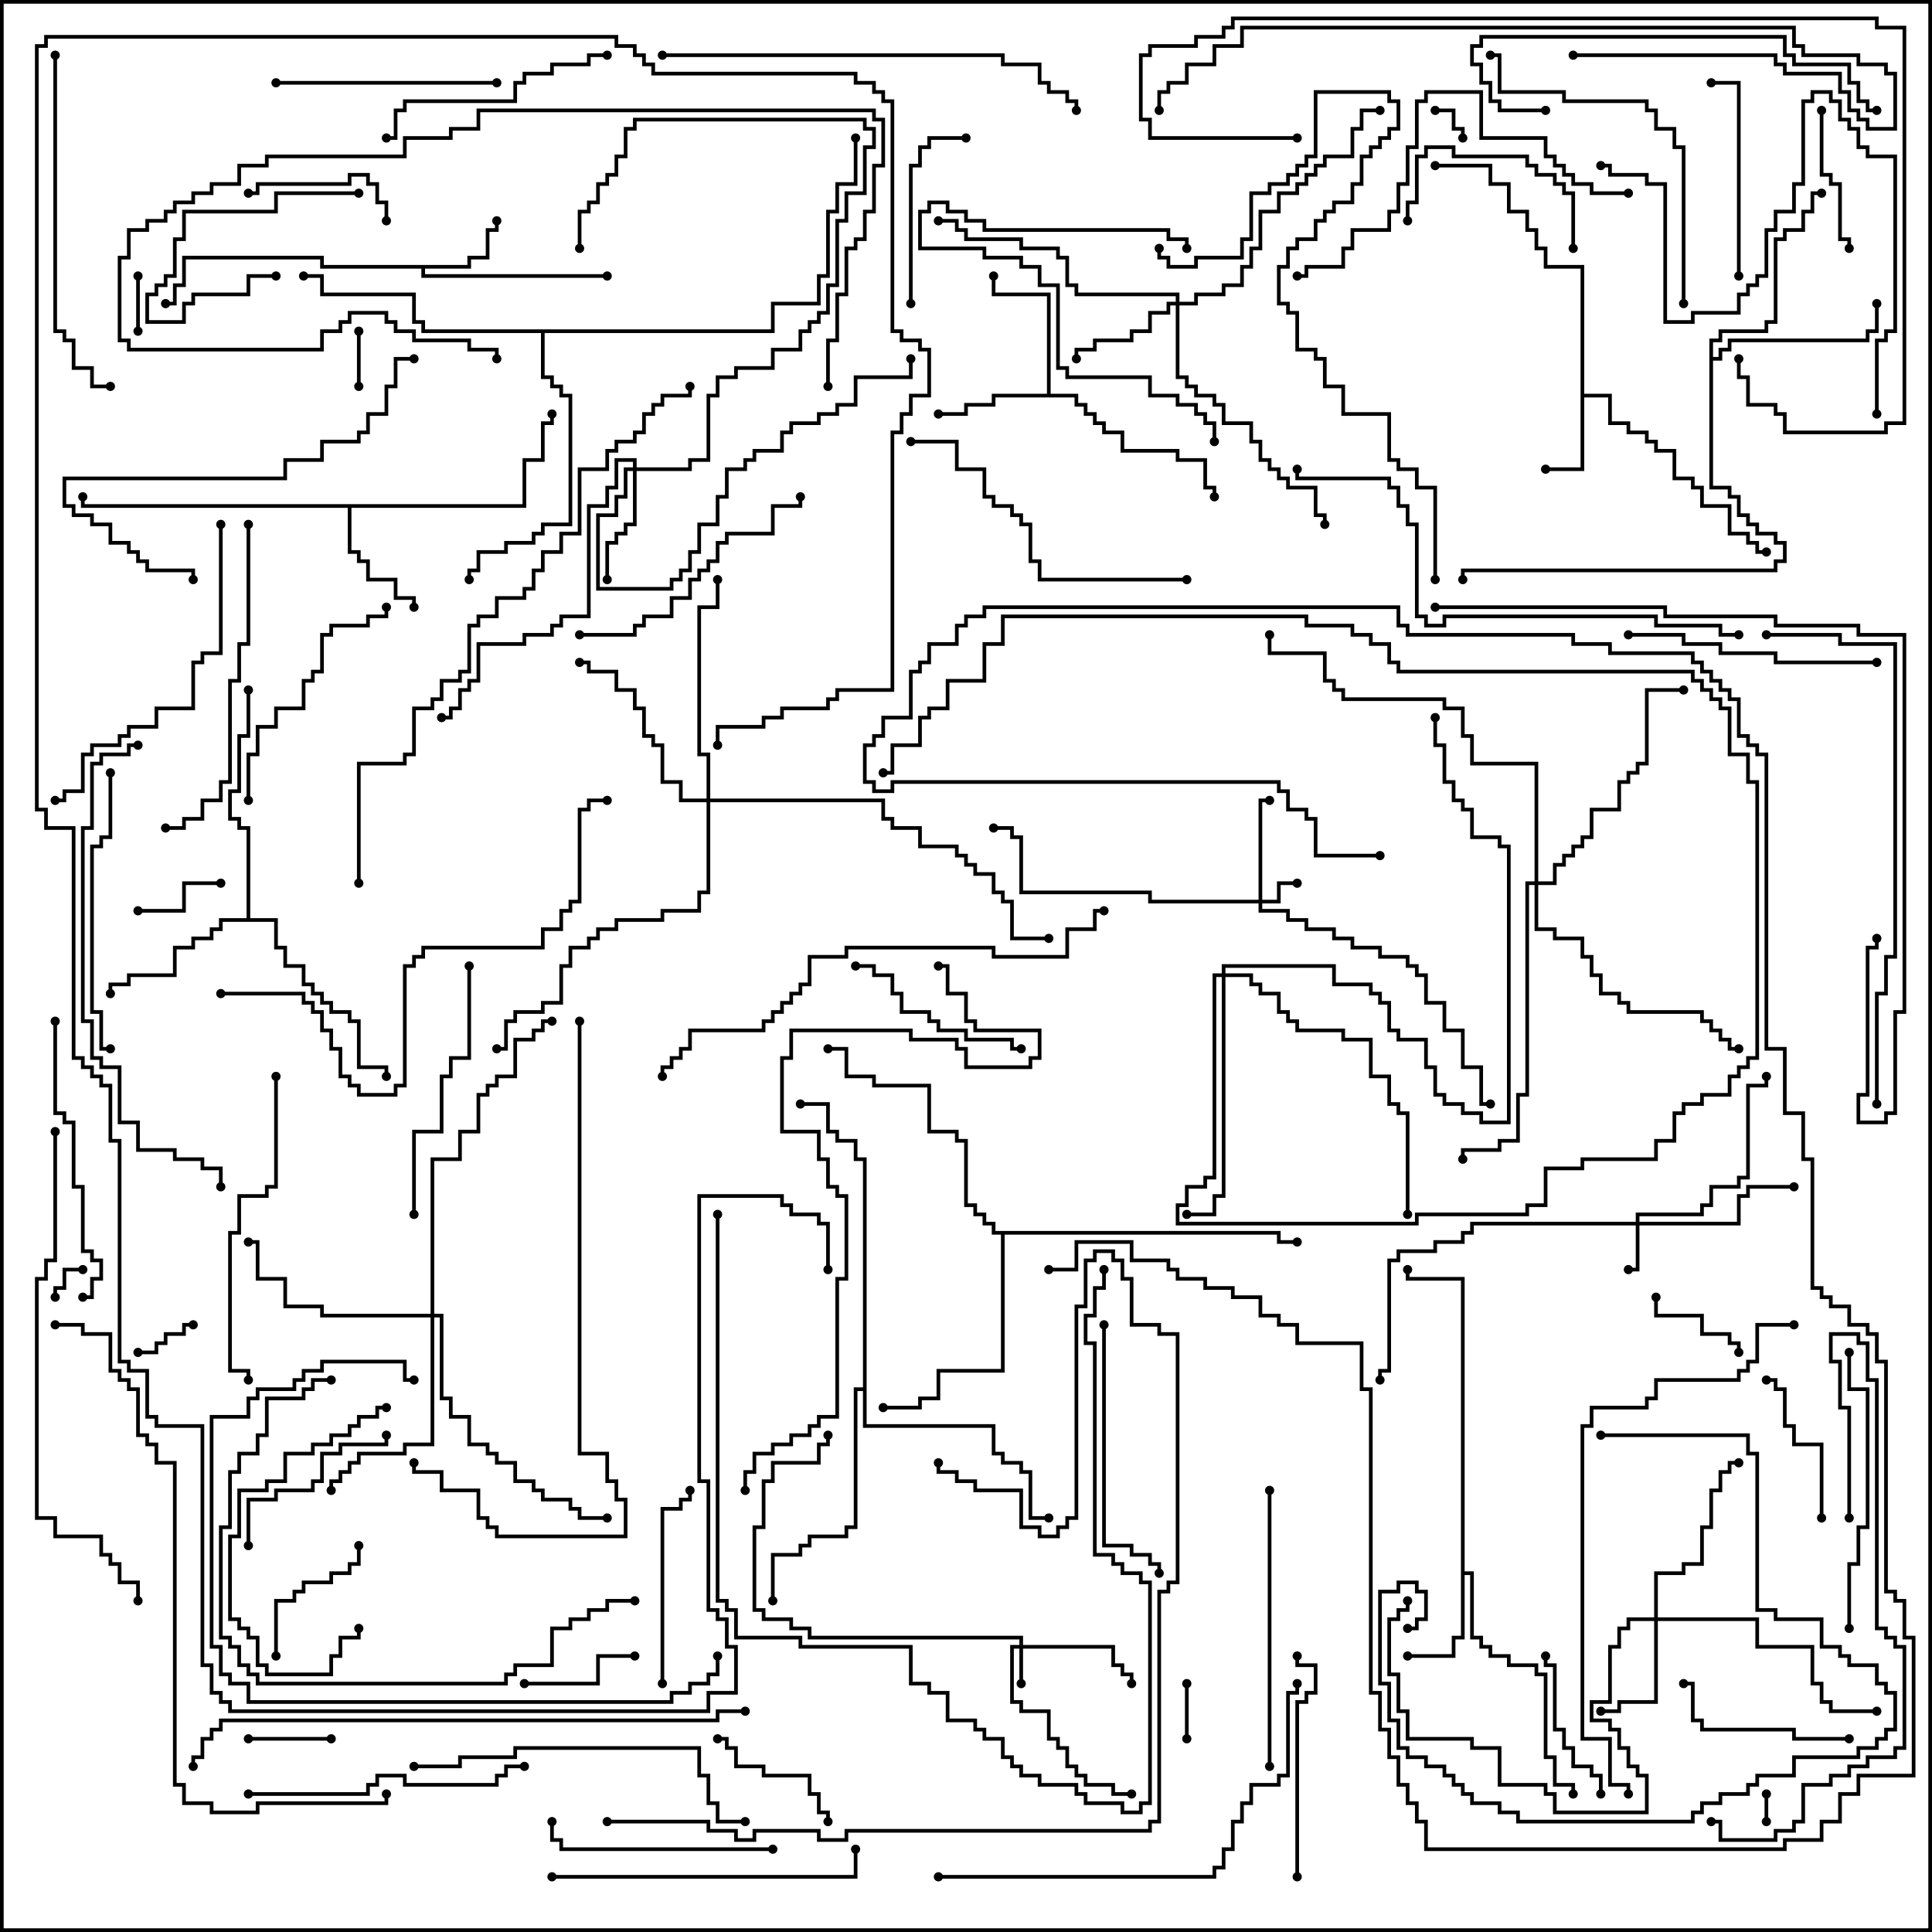 <svg version="1.1" width="105" height="105" xmlns="http://www.w3.org/2000/svg"><path d="M85.9,14.6L83.9,14.6L83.9,13.6L83.4,13.6L83.4,12.6L82.9,12.6L82.9,11.6L81.9,11.6L81.9,10.1L80.9,10.1L80.9,9.1L78,9.1L78,8.9L81.1,8.9L81.1,9.9L82.1,9.9L82.1,11.4L83.1,11.4L83.1,12.4L83.6,12.4L83.6,13.4L84.1,13.4L84.1,14.4L86.1,14.4L86.1,21.4L87.6,21.4L87.6,22.9L88.6,22.9L88.6,23.4L89.6,23.4L89.6,23.9L90.1,23.9L90.1,24.4L91.1,24.4L91.1,25.9L92.1,25.9L92.1,26.4L92.6,26.4L92.6,27.4L94.1,27.4L94.1,28.9L95.1,28.9L95.1,29.4L95.6,29.4L95.6,29.9L96,29.9L96,30.1L95.4,30.1L95.4,29.6L94.9,29.6L94.9,29.1L93.9,29.1L93.9,27.6L92.4,27.6L92.4,26.6L91.9,26.6L91.9,26.1L90.9,26.1L90.9,24.6L89.9,24.6L89.9,24.1L89.4,24.1L89.4,23.6L88.4,23.6L88.4,23.1L87.4,23.1L87.4,21.6L86.1,21.6L86.1,25.6L84,25.6L84,25.4L85.9,25.4z" stroke="none"/><path d="M25.4,14.4L25.4,13.9L26.4,13.9L26.4,12.4L26.9,12.4L26.9,12L27.1,12L27.1,12.6L26.6,12.6L26.6,14.1L25.6,14.1L25.6,14.6L23.1,14.6L23.1,14.9L33,14.9L33,15.1L22.9,15.1L22.9,14.6L17.4,14.6L17.4,14.1L10.1,14.1L10.1,15.6L9.6,15.6L9.6,16.6L9,16.6L9,16.4L9.4,16.4L9.4,15.4L9.9,15.4L9.9,13.9L17.6,13.9L17.6,14.4z" stroke="none"/><path d="M79.4,69.6L76.4,69.6L76.4,69L76.6,69L76.6,69.4L79.6,69.4L79.6,85.4L80.1,85.4L80.1,88.9L80.6,88.9L80.6,89.4L81.1,89.4L81.1,89.9L82.1,89.9L82.1,90.4L83.6,90.4L83.6,90.9L84.1,90.9L84.1,95.4L84.6,95.4L84.6,96.9L85.6,96.9L85.6,97.5L85.4,97.5L85.4,97.1L84.4,97.1L84.4,95.6L83.9,95.6L83.9,91.1L83.4,91.1L83.4,90.6L81.9,90.6L81.9,90.1L80.9,90.1L80.9,89.6L80.4,89.6L80.4,89.1L79.9,89.1L79.9,85.6L79.6,85.6L79.6,89.1L79.1,89.1L79.1,90.1L76.5,90.1L76.5,89.9L78.9,89.9L78.9,88.9L79.4,88.9z" stroke="none"/><path d="M56.9,21.4L56.9,16.1L53.9,16.1L53.9,15L54.1,15L54.1,15.9L57.1,15.9L57.1,21.4L58.6,21.4L58.6,21.9L59.1,21.9L59.1,22.4L59.6,22.4L59.6,22.9L60.1,22.9L60.1,23.4L61.1,23.4L61.1,24.4L64.1,24.4L64.1,24.9L65.6,24.9L65.6,26.4L66.1,26.4L66.1,27L65.9,27L65.9,26.6L65.4,26.6L65.4,25.1L63.9,25.1L63.9,24.6L60.9,24.6L60.9,23.6L59.9,23.6L59.9,23.1L59.4,23.1L59.4,22.6L58.9,22.6L58.9,22.1L58.4,22.1L58.4,21.6L54.1,21.6L54.1,22.1L52.6,22.1L52.6,22.6L51,22.6L51,22.4L52.4,22.4L52.4,21.9L53.9,21.9L53.9,21.4z" stroke="none"/><path d="M28.4,27.4L28.4,24.9L29.4,24.9L29.4,22.9L29.9,22.9L29.9,22.5L30.1,22.5L30.1,23.1L29.6,23.1L29.6,25.1L28.6,25.1L28.6,27.6L19.1,27.6L19.1,29.9L19.6,29.9L19.6,30.4L20.1,30.4L20.1,31.4L21.6,31.4L21.6,32.4L22.6,32.4L22.6,33L22.4,33L22.4,32.6L21.4,32.6L21.4,31.6L19.9,31.6L19.9,30.6L19.4,30.6L19.4,30.1L18.9,30.1L18.9,27.6L4.4,27.6L4.4,27L4.6,27L4.6,27.4z" stroke="none"/><path d="M13.4,49.9L13.4,45.1L12.9,45.1L12.9,44.6L12.4,44.6L12.4,42.9L12.9,42.9L12.9,39.9L13.4,39.9L13.4,37.5L13.6,37.5L13.6,40.1L13.1,40.1L13.1,43.1L12.6,43.1L12.6,44.4L13.1,44.4L13.1,44.9L13.6,44.9L13.6,49.9L15.1,49.9L15.1,51.4L15.6,51.4L15.6,52.4L16.6,52.4L16.6,53.4L17.1,53.4L17.1,53.9L17.6,53.9L17.6,54.4L18.1,54.4L18.1,54.9L19.1,54.9L19.1,55.4L19.6,55.4L19.6,57.9L21.1,57.9L21.1,58.5L20.9,58.5L20.9,58.1L19.4,58.1L19.4,55.6L18.9,55.6L18.9,55.1L17.9,55.1L17.9,54.6L17.4,54.6L17.4,54.1L16.9,54.1L16.9,53.6L16.4,53.6L16.4,52.6L15.4,52.6L15.4,51.6L14.9,51.6L14.9,50.1L12.1,50.1L12.1,50.6L11.6,50.6L11.6,51.1L10.6,51.1L10.6,51.6L9.6,51.6L9.6,53.1L7.1,53.1L7.1,53.6L6.1,53.6L6.1,54L5.9,54L5.9,53.4L6.9,53.4L6.9,52.9L9.4,52.9L9.4,51.4L10.4,51.4L10.4,50.9L11.4,50.9L11.4,50.4L11.9,50.4L11.9,49.9z" stroke="none"/><path d="M92.9,18.4L93.4,18.4L93.4,17.9L95.9,17.9L95.9,17.4L96.4,17.4L96.4,12.9L96.9,12.9L96.9,12.4L97.9,12.4L97.9,11.4L98.4,11.4L98.4,10.4L99,10.4L99,10.6L98.6,10.6L98.6,11.6L98.1,11.6L98.1,12.6L97.1,12.6L97.1,13.1L96.6,13.1L96.6,17.6L96.1,17.6L96.1,18.1L93.6,18.1L93.6,18.6L93.1,18.6L93.1,19.4L93.4,19.4L93.4,18.9L93.9,18.9L93.9,18.4L101.4,18.4L101.4,17.9L101.9,17.9L101.9,16.5L102.1,16.5L102.1,18.1L101.6,18.1L101.6,18.6L94.1,18.6L94.1,19.1L93.6,19.1L93.6,19.6L93.1,19.6L93.1,26.4L94.1,26.4L94.1,26.9L94.6,26.9L94.6,27.9L95.1,27.9L95.1,28.4L95.6,28.4L95.6,28.9L96.6,28.9L96.6,29.4L97.1,29.4L97.1,30.6L96.6,30.6L96.6,31.1L79.6,31.1L79.6,31.5L79.4,31.5L79.4,30.9L96.4,30.9L96.4,30.4L96.9,30.4L96.9,29.6L96.4,29.6L96.4,29.1L95.4,29.1L95.4,28.6L94.9,28.6L94.9,28.1L94.4,28.1L94.4,27.1L93.9,27.1L93.9,26.6L92.9,26.6z" stroke="none"/><path d="M69.6,66.9L69.6,67.4L70.5,67.4L70.5,67.6L69.4,67.6L69.4,67.1L54.6,67.1L54.6,74.6L51.1,74.6L51.1,76.1L50.1,76.1L50.1,76.6L48,76.6L48,76.4L49.9,76.4L49.9,75.9L50.9,75.9L50.9,74.4L54.4,74.4L54.4,67.1L53.9,67.1L53.9,66.6L53.4,66.6L53.4,66.1L52.9,66.1L52.9,65.6L52.4,65.6L52.4,62.1L51.9,62.1L51.9,61.6L50.4,61.6L50.4,59.1L47.4,59.1L47.4,58.6L45.9,58.6L45.9,57.1L45,57.1L45,56.9L46.1,56.9L46.1,58.4L47.6,58.4L47.6,58.9L50.6,58.9L50.6,61.4L52.1,61.4L52.1,61.9L52.6,61.9L52.6,65.4L53.1,65.4L53.1,65.9L53.6,65.9L53.6,66.4L54.1,66.4L54.1,66.9z" stroke="none"/><path d="M46.9,75.4L46.9,63.1L46.4,63.1L46.4,62.1L45.4,62.1L45.4,61.6L44.9,61.6L44.9,60.1L43.5,60.1L43.5,59.9L45.1,59.9L45.1,61.4L45.6,61.4L45.6,61.9L46.6,61.9L46.6,62.9L47.1,62.9L47.1,77.4L54.1,77.4L54.1,78.9L54.6,78.9L54.6,79.4L55.6,79.4L55.6,79.9L56.1,79.9L56.1,82.4L57,82.4L57,82.6L55.9,82.6L55.9,80.1L55.4,80.1L55.4,79.6L54.4,79.6L54.4,79.1L53.9,79.1L53.9,77.6L46.9,77.6L46.9,75.6L46.6,75.6L46.6,83.1L46.1,83.1L46.1,83.6L44.1,83.6L44.1,84.1L43.6,84.1L43.6,84.6L42.1,84.6L42.1,87L41.9,87L41.9,84.4L43.4,84.4L43.4,83.9L43.9,83.9L43.9,83.4L45.9,83.4L45.9,82.9L46.4,82.9L46.4,75.4z" stroke="none"/><path d="M41.9,17.9L41.9,16.4L44.4,16.4L44.4,14.9L44.9,14.9L44.9,11.4L45.4,11.4L45.4,9.9L46.4,9.9L46.4,7.5L46.6,7.5L46.6,10.1L45.6,10.1L45.6,11.6L45.1,11.6L45.1,15.1L44.6,15.1L44.6,16.6L42.1,16.6L42.1,18.1L29.6,18.1L29.6,20.4L30.1,20.4L30.1,20.9L30.6,20.9L30.6,21.4L31.1,21.4L31.1,28.6L29.6,28.6L29.6,29.1L29.1,29.1L29.1,29.6L27.6,29.6L27.6,30.1L26.1,30.1L26.1,31.1L25.6,31.1L25.6,31.5L25.4,31.5L25.4,30.9L25.9,30.9L25.9,29.9L27.4,29.9L27.4,29.4L28.9,29.4L28.9,28.9L29.4,28.9L29.4,28.4L30.9,28.4L30.9,21.6L30.4,21.6L30.4,21.1L29.9,21.1L29.9,20.6L29.4,20.6L29.4,18.1L22.9,18.1L22.9,17.6L22.4,17.6L22.4,16.1L17.4,16.1L17.4,15.1L16.5,15.1L16.5,14.9L17.6,14.9L17.6,15.9L22.6,15.9L22.6,17.4L23.1,17.4L23.1,17.9z" stroke="none"/><path d="M55.4,89.4L55.4,89.1L43.9,89.1L43.9,88.6L42.9,88.6L42.9,88.1L41.4,88.1L41.4,87.6L40.9,87.6L40.9,82.9L41.4,82.9L41.4,80.4L41.9,80.4L41.9,79.4L44.4,79.4L44.4,78.4L44.9,78.4L44.9,78L45.1,78L45.1,78.6L44.6,78.6L44.6,79.6L42.1,79.6L42.1,80.6L41.6,80.6L41.6,83.1L41.1,83.1L41.1,87.4L41.6,87.4L41.6,87.9L43.1,87.9L43.1,88.4L44.1,88.4L44.1,88.9L55.6,88.9L55.6,89.4L60.6,89.4L60.6,90.4L61.1,90.4L61.1,90.9L61.6,90.9L61.6,91.5L61.4,91.5L61.4,91.1L60.9,91.1L60.9,90.6L60.4,90.6L60.4,89.6L55.6,89.6L55.6,91.5L55.4,91.5L55.4,89.6L55.1,89.6L55.1,92.4L55.6,92.4L55.6,92.9L57.1,92.9L57.1,94.4L57.6,94.4L57.6,94.9L58.1,94.9L58.1,95.9L58.6,95.9L58.6,96.4L59.1,96.4L59.1,96.9L60.6,96.9L60.6,97.4L61.5,97.4L61.5,97.6L60.4,97.6L60.4,97.1L58.9,97.1L58.9,96.6L58.4,96.6L58.4,96.1L57.9,96.1L57.9,95.1L57.4,95.1L57.4,94.6L56.9,94.6L56.9,93.1L55.4,93.1L55.4,92.6L54.9,92.6L54.9,89.4z" stroke="none"/><path d="M68.4,48.9L68.4,43.4L69,43.4L69,43.6L68.6,43.6L68.6,48.9L69.4,48.9L69.4,47.9L70.5,47.9L70.5,48.1L69.6,48.1L69.6,49.1L68.6,49.1L68.6,49.4L70.1,49.4L70.1,49.9L71.1,49.9L71.1,50.4L72.6,50.4L72.6,50.9L73.6,50.9L73.6,51.4L75.1,51.4L75.1,51.9L76.6,51.9L76.6,52.4L77.1,52.4L77.1,52.9L77.6,52.9L77.6,54.4L78.6,54.4L78.6,55.9L79.6,55.9L79.6,57.9L80.6,57.9L80.6,59.9L81,59.9L81,60.1L80.4,60.1L80.4,58.1L79.4,58.1L79.4,56.1L78.4,56.1L78.4,54.6L77.4,54.6L77.4,53.1L76.9,53.1L76.9,52.6L76.4,52.6L76.4,52.1L74.9,52.1L74.9,51.6L73.4,51.6L73.4,51.1L72.4,51.1L72.4,50.6L70.9,50.6L70.9,50.1L69.9,50.1L69.9,49.6L68.4,49.6L68.4,49.1L62.4,49.1L62.4,48.6L55.4,48.6L55.4,45.6L54.9,45.6L54.9,45.1L54,45.1L54,44.9L55.1,44.9L55.1,45.4L55.6,45.4L55.6,48.4L62.6,48.4L62.6,48.9z" stroke="none"/><path d="M88.9,66.4L88.9,65.9L92.4,65.9L92.4,65.4L92.9,65.4L92.9,64.4L94.4,64.4L94.4,63.9L94.9,63.9L94.9,58.9L95.9,58.9L95.9,58.5L96.1,58.5L96.1,59.1L95.1,59.1L95.1,64.1L94.6,64.1L94.6,64.6L93.1,64.6L93.1,65.6L92.6,65.6L92.6,66.1L89.1,66.1L89.1,66.4L94.4,66.4L94.4,64.9L94.9,64.9L94.9,64.4L97.5,64.4L97.5,64.6L95.1,64.6L95.1,65.1L94.6,65.1L94.6,66.6L89.1,66.6L89.1,69.1L88.5,69.1L88.5,68.9L88.9,68.9L88.9,66.6L80.1,66.6L80.1,67.1L79.6,67.1L79.6,67.6L78.1,67.6L78.1,68.1L76.1,68.1L76.1,68.6L75.6,68.6L75.6,74.6L75.1,74.6L75.1,75L74.9,75L74.9,74.4L75.4,74.4L75.4,68.4L75.9,68.4L75.9,67.9L77.9,67.9L77.9,67.4L79.4,67.4L79.4,66.9L79.9,66.9L79.9,66.4z" stroke="none"/><path d="M89.9,87.9L89.9,85.4L91.4,85.4L91.4,84.9L92.4,84.9L92.4,82.9L92.9,82.9L92.9,80.9L93.4,80.9L93.4,79.9L93.9,79.9L93.9,79.4L94.5,79.4L94.5,79.6L94.1,79.6L94.1,80.1L93.6,80.1L93.6,81.1L93.1,81.1L93.1,83.1L92.6,83.1L92.6,85.1L91.6,85.1L91.6,85.6L90.1,85.6L90.1,87.9L95.6,87.9L95.6,89.4L98.6,89.4L98.6,91.4L99.1,91.4L99.1,92.4L99.6,92.4L99.6,92.9L102,92.9L102,93.1L99.4,93.1L99.4,92.6L98.9,92.6L98.9,91.6L98.4,91.6L98.4,89.6L95.4,89.6L95.4,88.1L90.1,88.1L90.1,92.6L88.1,92.6L88.1,93.1L87,93.1L87,92.9L87.9,92.9L87.9,92.4L89.9,92.4L89.9,88.1L88.6,88.1L88.6,88.6L88.1,88.6L88.1,89.6L87.6,89.6L87.6,92.6L86.6,92.6L86.6,93.4L87.6,93.4L87.6,93.9L88.1,93.9L88.1,94.9L88.6,94.9L88.6,95.9L89.1,95.9L89.1,96.4L89.6,96.4L89.6,98.6L84.4,98.6L84.4,97.6L83.9,97.6L83.9,97.1L81.4,97.1L81.4,95.1L79.9,95.1L79.9,94.6L76.4,94.6L76.4,93.1L75.9,93.1L75.9,91.1L75.4,91.1L75.4,87.9L75.9,87.9L75.9,87.4L76.4,87.4L76.4,87L76.6,87L76.6,87.6L76.1,87.6L76.1,88.1L75.6,88.1L75.6,90.9L76.1,90.9L76.1,92.9L76.6,92.9L76.6,94.4L80.1,94.4L80.1,94.9L81.6,94.9L81.6,96.9L84.1,96.9L84.1,97.4L84.6,97.4L84.6,98.4L89.4,98.4L89.4,96.6L88.9,96.6L88.9,96.1L88.4,96.1L88.4,95.1L87.9,95.1L87.9,94.1L87.4,94.1L87.4,93.6L86.4,93.6L86.4,92.4L87.4,92.4L87.4,89.4L87.9,89.4L87.9,88.4L88.4,88.4L88.4,87.9z" stroke="none"/><path d="M34.4,25.4L34.4,25.1L33.6,25.1L33.6,26.6L33.1,26.6L33.1,27.6L32.1,27.6L32.1,33.6L30.6,33.6L30.6,34.1L30.1,34.1L30.1,34.6L28.6,34.6L28.6,35.1L26.1,35.1L26.1,37.1L25.6,37.1L25.6,37.6L25.1,37.6L25.1,38.6L24.6,38.6L24.6,39.1L24,39.1L24,38.9L24.4,38.9L24.4,38.4L24.9,38.4L24.9,37.4L25.4,37.4L25.4,36.9L25.9,36.9L25.9,34.9L28.4,34.9L28.4,34.4L29.9,34.4L29.9,33.9L30.4,33.9L30.4,33.4L31.9,33.4L31.9,27.4L32.9,27.4L32.9,26.4L33.4,26.4L33.4,24.9L34.6,24.9L34.6,25.4L37.4,25.4L37.4,24.9L38.4,24.9L38.4,21.4L38.9,21.4L38.9,20.4L39.9,20.4L39.9,19.9L41.9,19.9L41.9,18.9L43.4,18.9L43.4,17.9L43.9,17.9L43.9,17.4L44.4,17.4L44.4,16.9L44.9,16.9L44.9,15.4L45.4,15.4L45.4,11.9L45.9,11.9L45.9,10.4L46.9,10.4L46.9,7.9L47.4,7.9L47.4,7.1L46.9,7.1L46.9,6.6L34.6,6.6L34.6,7.1L34.1,7.1L34.1,8.6L33.6,8.6L33.6,9.6L33.1,9.6L33.1,10.1L32.6,10.1L32.6,11.1L32.1,11.1L32.1,11.6L31.6,11.6L31.6,13.5L31.4,13.5L31.4,11.4L31.9,11.4L31.9,10.9L32.4,10.9L32.4,9.9L32.9,9.9L32.9,9.4L33.4,9.4L33.4,8.4L33.9,8.4L33.9,6.9L34.4,6.9L34.4,6.4L47.1,6.4L47.1,6.9L47.6,6.9L47.6,8.1L47.1,8.1L47.1,10.6L46.1,10.6L46.1,12.1L45.6,12.1L45.6,15.6L45.1,15.6L45.1,17.1L44.6,17.1L44.6,17.6L44.1,17.6L44.1,18.1L43.6,18.1L43.6,19.1L42.1,19.1L42.1,20.1L40.1,20.1L40.1,20.6L39.1,20.6L39.1,21.6L38.6,21.6L38.6,25.1L37.6,25.1L37.6,25.6L34.6,25.6L34.6,28.6L34.1,28.6L34.1,29.1L33.6,29.1L33.6,29.6L33.1,29.6L33.1,31.5L32.9,31.5L32.9,29.4L33.4,29.4L33.4,28.9L33.9,28.9L33.9,28.4L34.4,28.4L34.4,25.6L34.1,25.6L34.1,27.1L33.6,27.1L33.6,28.1L32.6,28.1L32.6,31.9L36.4,31.9L36.4,31.4L36.9,31.4L36.9,30.9L37.4,30.9L37.4,29.9L37.9,29.9L37.9,28.4L38.9,28.4L38.9,26.9L39.4,26.9L39.4,25.4L40.4,25.4L40.4,24.9L40.9,24.9L40.9,24.4L42.4,24.4L42.4,23.4L42.9,23.4L42.9,22.9L44.4,22.9L44.4,22.4L45.4,22.4L45.4,21.9L46.4,21.9L46.4,20.4L49.4,20.4L49.4,19.5L49.6,19.5L49.6,20.6L46.6,20.6L46.6,22.1L45.6,22.1L45.6,22.6L44.6,22.6L44.6,23.1L43.1,23.1L43.1,23.6L42.6,23.6L42.6,24.6L41.1,24.6L41.1,25.1L40.6,25.1L40.6,25.6L39.6,25.6L39.6,27.1L39.1,27.1L39.1,28.6L38.1,28.6L38.1,30.1L37.6,30.1L37.6,31.1L37.1,31.1L37.1,31.6L36.6,31.6L36.6,32.1L32.4,32.1L32.4,27.9L33.4,27.9L33.4,26.9L33.9,26.9L33.9,25.4z" stroke="none"/><path d="M63.9,16.4L63.9,16.1L58.4,16.1L58.4,15.6L57.9,15.6L57.9,14.1L57.4,14.1L57.4,13.6L55.4,13.6L55.4,13.1L52.4,13.1L52.4,12.6L51.9,12.6L51.9,12.1L51,12.1L51,11.9L52.1,11.9L52.1,12.4L52.6,12.4L52.6,12.9L55.6,12.9L55.6,13.4L57.6,13.4L57.6,13.9L58.1,13.9L58.1,15.4L58.6,15.4L58.6,15.9L64.1,15.9L64.1,16.4L64.9,16.4L64.9,15.9L66.4,15.9L66.4,15.4L67.4,15.4L67.4,14.4L67.9,14.4L67.9,13.4L68.4,13.4L68.4,11.4L69.4,11.4L69.4,10.4L70.4,10.4L70.4,9.9L70.9,9.9L70.9,9.4L71.4,9.4L71.4,8.9L71.9,8.9L71.9,8.4L73.4,8.4L73.4,6.9L73.9,6.9L73.9,5.9L75,5.9L75,6.1L74.1,6.1L74.1,7.1L73.6,7.1L73.6,8.6L72.1,8.6L72.1,9.1L71.6,9.1L71.6,9.6L71.1,9.6L71.1,10.1L70.6,10.1L70.6,10.6L69.6,10.6L69.6,11.6L68.6,11.6L68.6,13.6L68.1,13.6L68.1,14.6L67.6,14.6L67.6,15.6L66.6,15.6L66.6,16.1L65.1,16.1L65.1,16.6L64.1,16.6L64.1,20.4L64.6,20.4L64.6,20.9L65.1,20.9L65.1,21.4L66.1,21.4L66.1,21.9L66.6,21.9L66.6,22.9L68.1,22.9L68.1,23.9L68.6,23.9L68.6,24.9L69.1,24.9L69.1,25.4L69.6,25.4L69.6,25.9L70.1,25.9L70.1,26.4L71.6,26.4L71.6,27.9L72.1,27.9L72.1,28.5L71.9,28.5L71.9,28.1L71.4,28.1L71.4,26.6L69.9,26.6L69.9,26.1L69.4,26.1L69.4,25.6L68.9,25.6L68.9,25.1L68.4,25.1L68.4,24.1L67.9,24.1L67.9,23.1L66.4,23.1L66.4,22.1L65.9,22.1L65.9,21.6L64.9,21.6L64.9,21.1L64.4,21.1L64.4,20.6L63.9,20.6L63.9,16.6L63.6,16.6L63.6,17.1L62.6,17.1L62.6,18.1L61.6,18.1L61.6,18.6L59.6,18.6L59.6,19.1L58.6,19.1L58.6,19.5L58.4,19.5L58.4,18.9L59.4,18.9L59.4,18.4L61.4,18.4L61.4,17.9L62.4,17.9L62.4,16.9L63.4,16.9L63.4,16.4z" stroke="none"/><path d="M38.4,43.4L38.4,41.1L37.9,41.1L37.9,32.9L38.9,32.9L38.9,31.5L39.1,31.5L39.1,33.1L38.1,33.1L38.1,40.9L38.6,40.9L38.6,43.4L48.1,43.4L48.1,44.4L48.6,44.4L48.6,44.9L50.1,44.9L50.1,45.9L52.1,45.9L52.1,46.4L52.6,46.4L52.6,46.9L53.1,46.9L53.1,47.4L54.1,47.4L54.1,48.4L54.6,48.4L54.6,48.9L55.1,48.9L55.1,50.9L57,50.9L57,51.1L54.9,51.1L54.9,49.1L54.4,49.1L54.4,48.6L53.9,48.6L53.9,47.6L52.9,47.6L52.9,47.1L52.4,47.1L52.4,46.6L51.9,46.6L51.9,46.1L49.9,46.1L49.9,45.1L48.4,45.1L48.4,44.6L47.9,44.6L47.9,43.6L38.6,43.6L38.6,48.6L38.1,48.6L38.1,49.6L36.1,49.6L36.1,50.1L33.6,50.1L33.6,50.6L32.6,50.6L32.6,51.1L32.1,51.1L32.1,51.6L31.1,51.6L31.1,52.6L30.6,52.6L30.6,54.6L29.6,54.6L29.6,55.1L28.1,55.1L28.1,55.6L27.6,55.6L27.6,57.1L27,57.1L27,56.9L27.4,56.9L27.4,55.4L27.9,55.4L27.9,54.9L29.4,54.9L29.4,54.4L30.4,54.4L30.4,52.4L30.9,52.4L30.9,51.4L31.9,51.4L31.9,50.9L32.4,50.9L32.4,50.4L33.4,50.4L33.4,49.9L35.9,49.9L35.9,49.4L37.9,49.4L37.9,48.4L38.4,48.4L38.4,43.6L36.9,43.6L36.9,42.6L35.9,42.6L35.9,40.6L35.4,40.6L35.4,40.1L34.9,40.1L34.9,38.6L34.4,38.6L34.4,37.6L33.4,37.6L33.4,36.6L31.9,36.6L31.9,36.1L31.5,36.1L31.5,35.9L32.1,35.9L32.1,36.4L33.6,36.4L33.6,37.4L34.6,37.4L34.6,38.4L35.1,38.4L35.1,39.9L35.6,39.9L35.6,40.4L36.1,40.4L36.1,42.4L37.1,42.4L37.1,43.4z" stroke="none"/><path d="M23.4,71.4L23.4,62.9L24.9,62.9L24.9,61.4L25.9,61.4L25.9,59.4L26.4,59.4L26.4,58.9L26.9,58.9L26.9,58.4L27.9,58.4L27.9,56.4L28.9,56.4L28.9,55.9L29.4,55.9L29.4,55.4L30,55.4L30,55.6L29.6,55.6L29.6,56.1L29.1,56.1L29.1,56.6L28.1,56.6L28.1,58.6L27.1,58.6L27.1,59.1L26.6,59.1L26.6,59.6L26.1,59.6L26.1,61.6L25.1,61.6L25.1,63.1L23.6,63.1L23.6,71.4L24.1,71.4L24.1,75.9L24.6,75.9L24.6,76.9L25.6,76.9L25.6,78.4L26.6,78.4L26.6,78.9L27.1,78.9L27.1,79.4L28.1,79.4L28.1,80.4L29.1,80.4L29.1,80.9L29.6,80.9L29.6,81.4L31.1,81.4L31.1,81.9L31.6,81.9L31.6,82.4L33,82.4L33,82.6L31.4,82.6L31.4,82.1L30.9,82.1L30.9,81.6L29.4,81.6L29.4,81.1L28.9,81.1L28.9,80.6L27.9,80.6L27.9,79.6L26.9,79.6L26.9,79.1L26.4,79.1L26.4,78.6L25.4,78.6L25.4,77.1L24.4,77.1L24.4,76.1L23.9,76.1L23.9,71.6L23.6,71.6L23.6,78.6L22.1,78.6L22.1,79.1L19.6,79.1L19.6,79.6L19.1,79.6L19.1,80.1L18.6,80.1L18.6,80.6L18.1,80.6L18.1,81L17.9,81L17.9,80.4L18.4,80.4L18.4,79.9L18.9,79.9L18.9,79.4L19.4,79.4L19.4,78.9L21.9,78.9L21.9,78.4L23.4,78.4L23.4,71.6L17.4,71.6L17.4,71.1L15.4,71.1L15.4,69.6L13.9,69.6L13.9,67.6L13.5,67.6L13.5,67.4L14.1,67.4L14.1,69.4L15.6,69.4L15.6,70.9L17.6,70.9L17.6,71.4z" stroke="none"/><path d="M66.4,52.9L66.4,52.4L72.6,52.4L72.6,53.4L74.6,53.4L74.6,53.9L75.1,53.9L75.1,54.4L75.6,54.4L75.6,55.9L76.1,55.9L76.1,56.4L77.6,56.4L77.6,57.9L78.1,57.9L78.1,59.4L78.6,59.4L78.6,59.9L79.6,59.9L79.6,60.4L80.6,60.4L80.6,60.9L81.9,60.9L81.9,46.1L81.4,46.1L81.4,45.6L79.9,45.6L79.9,44.1L79.4,44.1L79.4,43.6L78.9,43.6L78.9,42.6L78.4,42.6L78.4,40.6L77.9,40.6L77.9,39L78.1,39L78.1,40.4L78.6,40.4L78.6,42.4L79.1,42.4L79.1,43.4L79.6,43.4L79.6,43.9L80.1,43.9L80.1,45.4L81.6,45.4L81.6,45.9L82.1,45.9L82.1,61.1L80.4,61.1L80.4,60.6L79.4,60.6L79.4,60.1L78.4,60.1L78.4,59.6L77.9,59.6L77.9,58.1L77.4,58.1L77.4,56.6L75.9,56.6L75.9,56.1L75.4,56.1L75.4,54.6L74.9,54.6L74.9,54.1L74.4,54.1L74.4,53.6L72.4,53.6L72.4,52.6L66.6,52.6L66.6,52.9L68.1,52.9L68.1,53.4L68.6,53.4L68.6,53.9L69.6,53.9L69.6,54.9L70.1,54.9L70.1,55.4L70.6,55.4L70.6,55.9L73.1,55.9L73.1,56.4L74.6,56.4L74.6,58.4L75.6,58.4L75.6,59.9L76.1,59.9L76.1,60.4L76.6,60.4L76.6,66L76.4,66L76.4,60.6L75.9,60.6L75.9,60.1L75.4,60.1L75.4,58.6L74.4,58.6L74.4,56.6L72.9,56.6L72.9,56.1L70.4,56.1L70.4,55.6L69.9,55.6L69.9,55.1L69.4,55.1L69.4,54.1L68.4,54.1L68.4,53.6L67.9,53.6L67.9,53.1L66.6,53.1L66.6,65.1L66.1,65.1L66.1,66.1L64.5,66.1L64.5,65.9L65.9,65.9L65.9,64.9L66.4,64.9L66.4,53.1L66.1,53.1L66.1,64.1L65.6,64.1L65.6,64.6L64.6,64.6L64.6,65.6L64.1,65.6L64.1,66.4L76.9,66.4L76.9,65.9L82.9,65.9L82.9,65.4L83.9,65.4L83.9,63.4L85.9,63.4L85.9,62.9L89.9,62.9L89.9,61.9L90.9,61.9L90.9,60.4L91.4,60.4L91.4,59.9L92.4,59.9L92.4,59.4L93.9,59.4L93.9,58.4L94.4,58.4L94.4,57.9L94.9,57.9L94.9,57.4L95.4,57.4L95.4,42.6L94.9,42.6L94.9,41.1L93.9,41.1L93.9,38.6L93.4,38.6L93.4,38.1L92.9,38.1L92.9,37.6L92.4,37.6L92.4,37.1L91.9,37.1L91.9,36.6L75.9,36.6L75.9,36.1L75.4,36.1L75.4,35.1L74.4,35.1L74.4,34.6L73.4,34.6L73.4,34.1L70.9,34.1L70.9,33.6L54.6,33.6L54.6,35.1L53.6,35.1L53.6,37.1L51.6,37.1L51.6,38.6L50.6,38.6L50.6,39.1L50.1,39.1L50.1,40.6L48.6,40.6L48.6,42.1L48,42.1L48,41.9L48.4,41.9L48.4,40.4L49.9,40.4L49.9,38.9L50.4,38.9L50.4,38.4L51.4,38.4L51.4,36.9L53.4,36.9L53.4,34.9L54.4,34.9L54.4,33.4L71.1,33.4L71.1,33.9L73.6,33.9L73.6,34.4L74.6,34.4L74.6,34.9L75.6,34.9L75.6,35.9L76.1,35.9L76.1,36.4L92.1,36.4L92.1,36.9L92.6,36.9L92.6,37.4L93.1,37.4L93.1,37.9L93.6,37.9L93.6,38.4L94.1,38.4L94.1,40.9L95.1,40.9L95.1,42.4L95.6,42.4L95.6,57.6L95.1,57.6L95.1,58.1L94.6,58.1L94.6,58.6L94.1,58.6L94.1,59.6L92.6,59.6L92.6,60.1L91.6,60.1L91.6,60.6L91.1,60.6L91.1,62.1L90.1,62.1L90.1,63.1L86.1,63.1L86.1,63.6L84.1,63.6L84.1,65.6L83.1,65.6L83.1,66.1L77.1,66.1L77.1,66.6L63.9,66.6L63.9,65.4L64.4,65.4L64.4,64.4L65.4,64.4L65.4,63.9L65.9,63.9L65.9,52.9z" stroke="none"/><path d="M83.4,47.9L83.4,41.6L79.9,41.6L79.9,40.1L79.4,40.1L79.4,38.6L78.4,38.6L78.4,38.1L72.9,38.1L72.9,37.6L72.4,37.6L72.4,37.1L71.9,37.1L71.9,35.6L68.9,35.6L68.9,34.5L69.1,34.5L69.1,35.4L72.1,35.4L72.1,36.9L72.6,36.9L72.6,37.4L73.1,37.4L73.1,37.9L78.6,37.9L78.6,38.4L79.6,38.4L79.6,39.9L80.1,39.9L80.1,41.4L83.6,41.4L83.6,47.9L84.4,47.9L84.4,46.9L84.9,46.9L84.9,46.4L85.4,46.4L85.4,45.9L85.9,45.9L85.9,45.4L86.4,45.4L86.4,43.9L87.9,43.9L87.9,42.4L88.4,42.4L88.4,41.9L88.9,41.9L88.9,41.4L89.4,41.4L89.4,37.4L91.5,37.4L91.5,37.6L89.6,37.6L89.6,41.6L89.1,41.6L89.1,42.1L88.6,42.1L88.6,42.6L88.1,42.6L88.1,44.1L86.6,44.1L86.6,45.6L86.1,45.6L86.1,46.1L85.6,46.1L85.6,46.6L85.1,46.6L85.1,47.1L84.6,47.1L84.6,48.1L83.6,48.1L83.6,50.4L84.6,50.4L84.6,50.9L86.1,50.9L86.1,51.9L86.6,51.9L86.6,52.9L87.1,52.9L87.1,53.9L88.1,53.9L88.1,54.4L88.6,54.4L88.6,54.9L92.6,54.9L92.6,55.4L93.1,55.4L93.1,55.9L93.6,55.9L93.6,56.4L94.1,56.4L94.1,56.9L94.5,56.9L94.5,57.1L93.9,57.1L93.9,56.6L93.4,56.6L93.4,56.1L92.9,56.1L92.9,55.6L92.4,55.6L92.4,55.1L88.4,55.1L88.4,54.6L87.9,54.6L87.9,54.1L86.9,54.1L86.9,53.1L86.4,53.1L86.4,52.1L85.9,52.1L85.9,51.1L84.4,51.1L84.4,50.6L83.4,50.6L83.4,48.1L83.1,48.1L83.1,59.6L82.6,59.6L82.6,62.1L81.6,62.1L81.6,62.6L79.6,62.6L79.6,63L79.4,63L79.4,62.4L81.4,62.4L81.4,61.9L82.4,61.9L82.4,59.4L82.9,59.4L82.9,47.9z" stroke="none"/><path d="M96.1,99L95.9,99L95.9,97.5L96.1,97.5z" stroke="none"/><path d="M78,6.1L78,5.9L79.1,5.9L79.1,6.9L79.6,6.9L79.6,7.5L79.4,7.5L79.4,7.1L78.9,7.1L78.9,6.1z" stroke="none"/><path d="M4.5,68.9L4.5,69.1L3.6,69.1L3.6,70.1L3.1,70.1L3.1,70.5L2.9,70.5L2.9,69.9L3.4,69.9L3.4,68.9z" stroke="none"/><path d="M7.6,18L7.4,18L7.4,15L7.6,15z" stroke="none"/><path d="M19.6,21L19.4,21L19.4,18L19.6,18z" stroke="none"/><path d="M64.4,91.5L64.6,91.5L64.6,94.5L64.4,94.5z" stroke="none"/><path d="M10.5,71.9L10.5,72.1L10.1,72.1L10.1,72.6L9.1,72.6L9.1,73.1L8.6,73.1L8.6,73.6L7.5,73.6L7.5,73.4L8.4,73.4L8.4,72.9L8.9,72.9L8.9,72.4L9.9,72.4L9.9,71.9z" stroke="none"/><path d="M13.5,94.6L13.5,94.4L18,94.4L18,94.6z" stroke="none"/><path d="M7.5,49.6L7.5,49.4L9.9,49.4L9.9,47.9L12,47.9L12,48.1L10.1,48.1L10.1,49.6z" stroke="none"/><path d="M94.6,73.5L94.4,73.5L94.4,73.1L93.9,73.1L93.9,72.6L92.4,72.6L92.4,71.6L89.9,71.6L89.9,70.5L90.1,70.5L90.1,71.4L92.6,71.4L92.6,72.4L94.1,72.4L94.1,72.9L94.6,72.9z" stroke="none"/><path d="M28.5,91.6L28.5,91.4L32.4,91.4L32.4,89.9L34.5,89.9L34.5,90.1L32.6,90.1L32.6,91.6z" stroke="none"/><path d="M19.5,10.4L19.5,10.6L15.1,10.6L15.1,11.6L10.1,11.6L10.1,13.1L9.6,13.1L9.6,15.1L9.1,15.1L9.1,15.6L8.6,15.6L8.6,16.1L8.1,16.1L8.1,17.4L9.9,17.4L9.9,16.4L10.4,16.4L10.4,15.9L13.4,15.9L13.4,14.9L15,14.9L15,15.1L13.6,15.1L13.6,16.1L10.6,16.1L10.6,16.6L10.1,16.6L10.1,17.6L7.9,17.6L7.9,15.9L8.4,15.9L8.4,15.4L8.9,15.4L8.9,14.9L9.4,14.9L9.4,12.9L9.9,12.9L9.9,11.4L14.9,11.4L14.9,10.4z" stroke="none"/><path d="M15.1,90L14.9,90L14.9,86.9L15.9,86.9L15.9,86.4L16.4,86.4L16.4,85.9L17.9,85.9L17.9,85.4L18.9,85.4L18.9,84.9L19.4,84.9L19.4,84L19.6,84L19.6,85.1L19.1,85.1L19.1,85.6L18.1,85.6L18.1,86.1L16.6,86.1L16.6,86.6L16.1,86.6L16.1,87.1L15.1,87.1z" stroke="none"/><path d="M39,94.6L39,94.4L39.6,94.4L39.6,94.9L40.1,94.9L40.1,95.9L41.6,95.9L41.6,96.4L44.1,96.4L44.1,97.4L44.6,97.4L44.6,98.4L45.1,98.4L45.1,99L44.9,99L44.9,98.6L44.4,98.6L44.4,97.6L43.9,97.6L43.9,96.6L41.4,96.6L41.4,96.1L39.9,96.1L39.9,95.1L39.4,95.1L39.4,94.6z" stroke="none"/><path d="M98.9,6L99.1,6L99.1,9.4L99.6,9.4L99.6,9.9L100.1,9.9L100.1,12.9L100.6,12.9L100.6,13.5L100.4,13.5L100.4,13.1L99.9,13.1L99.9,10.1L99.4,10.1L99.4,9.6L98.9,9.6z" stroke="none"/><path d="M13.5,10.6L13.5,10.4L13.9,10.4L13.9,9.9L18.9,9.9L18.9,9.4L20.1,9.4L20.1,9.9L20.6,9.9L20.6,10.9L21.1,10.9L21.1,12L20.9,12L20.9,11.1L20.4,11.1L20.4,10.1L19.9,10.1L19.9,9.6L19.1,9.6L19.1,10.1L14.1,10.1L14.1,10.6z" stroke="none"/><path d="M99.1,82.5L98.9,82.5L98.9,78.6L97.4,78.6L97.4,77.6L96.9,77.6L96.9,75.6L96.4,75.6L96.4,75.1L96,75.1L96,74.9L96.6,74.9L96.6,75.4L97.1,75.4L97.1,77.4L97.6,77.4L97.6,78.4L99.1,78.4z" stroke="none"/><path d="M83.9,90L84.1,90L84.1,90.4L84.6,90.4L84.6,93.9L85.1,93.9L85.1,94.9L85.6,94.9L85.6,95.9L86.6,95.9L86.6,96.4L87.1,96.4L87.1,97.5L86.9,97.5L86.9,96.6L86.4,96.6L86.4,96.1L85.4,96.1L85.4,95.1L84.9,95.1L84.9,94.1L84.4,94.1L84.4,90.6L83.9,90.6z" stroke="none"/><path d="M85.6,13.5L85.4,13.5L85.4,10.6L84.9,10.6L84.9,10.1L84.4,10.1L84.4,9.6L83.4,9.6L83.4,9.1L82.9,9.1L82.9,8.6L78.9,8.6L78.9,8.1L77.6,8.1L77.6,8.6L77.1,8.6L77.1,11.1L76.6,11.1L76.6,12L76.4,12L76.4,10.9L76.9,10.9L76.9,8.4L77.4,8.4L77.4,7.9L79.1,7.9L79.1,8.4L83.1,8.4L83.1,8.9L83.6,8.9L83.6,9.4L84.6,9.4L84.6,9.9L85.1,9.9L85.1,10.4L85.6,10.4z" stroke="none"/><path d="M100.5,94.4L100.5,94.6L97.4,94.6L97.4,94.1L92.4,94.1L92.4,93.6L91.9,93.6L91.9,91.6L91.5,91.6L91.5,91.4L92.1,91.4L92.1,93.4L92.6,93.4L92.6,93.9L97.6,93.9L97.6,94.4z" stroke="none"/><path d="M49.6,16.5L49.4,16.5L49.4,8.9L49.9,8.9L49.9,7.9L50.4,7.9L50.4,7.4L52.5,7.4L52.5,7.6L50.6,7.6L50.6,8.1L50.1,8.1L50.1,9.1L49.6,9.1z" stroke="none"/><path d="M13.6,84L13.4,84L13.4,81.4L14.9,81.4L14.9,80.9L16.9,80.9L16.9,80.4L17.4,80.4L17.4,78.9L18.4,78.9L18.4,78.4L20.9,78.4L20.9,78L21.1,78L21.1,78.6L18.6,78.6L18.6,79.1L17.6,79.1L17.6,80.6L17.1,80.6L17.1,81.1L15.1,81.1L15.1,81.6L13.6,81.6z" stroke="none"/><path d="M55.5,56.9L55.5,57.1L54.9,57.1L54.9,56.6L52.4,56.6L52.4,56.1L50.9,56.1L50.9,55.6L50.4,55.6L50.4,55.1L48.9,55.1L48.9,54.1L48.4,54.1L48.4,53.1L47.4,53.1L47.4,52.6L46.5,52.6L46.5,52.4L47.6,52.4L47.6,52.9L48.6,52.9L48.6,53.9L49.1,53.9L49.1,54.9L50.6,54.9L50.6,55.4L51.1,55.4L51.1,55.9L52.6,55.9L52.6,56.4L55.1,56.4L55.1,56.9z" stroke="none"/><path d="M36.1,91.5L35.9,91.5L35.9,81.9L36.9,81.9L36.9,81.4L37.4,81.4L37.4,81L37.6,81L37.6,81.6L37.1,81.6L37.1,82.1L36.1,82.1z" stroke="none"/><path d="M64.6,13.5L64.4,13.5L64.4,13.1L63.4,13.1L63.4,12.6L53.4,12.6L53.4,12.1L52.4,12.1L52.4,11.6L51.4,11.6L51.4,11.1L50.6,11.1L50.6,11.6L50.1,11.6L50.1,13.4L53.6,13.4L53.6,13.9L55.6,13.9L55.6,14.4L56.6,14.4L56.6,15.4L57.6,15.4L57.6,19.9L58.1,19.9L58.1,20.4L62.6,20.4L62.6,21.4L64.1,21.4L64.1,21.9L65.1,21.9L65.1,22.4L65.6,22.4L65.6,22.9L66.1,22.9L66.1,24L65.9,24L65.9,23.1L65.4,23.1L65.4,22.6L64.9,22.6L64.9,22.1L63.9,22.1L63.9,21.6L62.4,21.6L62.4,20.6L57.9,20.6L57.9,20.1L57.4,20.1L57.4,15.6L56.4,15.6L56.4,14.6L55.4,14.6L55.4,14.1L53.4,14.1L53.4,13.6L49.9,13.6L49.9,11.4L50.4,11.4L50.4,10.9L51.6,10.9L51.6,11.4L52.6,11.4L52.6,11.9L53.6,11.9L53.6,12.4L63.6,12.4L63.6,12.9L64.6,12.9z" stroke="none"/><path d="M94.6,15L94.4,15L94.4,4.6L93,4.6L93,4.4L94.6,4.4z" stroke="none"/><path d="M15,4.6L15,4.4L27,4.4L27,4.6z" stroke="none"/><path d="M70.6,102L70.4,102L70.4,92.4L70.9,92.4L70.9,91.9L71.4,91.9L71.4,90.6L70.4,90.6L70.4,90L70.6,90L70.6,90.4L71.6,90.4L71.6,92.1L71.1,92.1L71.1,92.6L70.6,92.6z" stroke="none"/><path d="M21,76.4L21,76.6L20.6,76.6L20.6,77.1L19.6,77.1L19.6,77.6L19.1,77.6L19.1,78.1L18.1,78.1L18.1,78.6L17.1,78.6L17.1,79.1L15.6,79.1L15.6,80.6L14.6,80.6L14.6,81.1L13.1,81.1L13.1,83.6L12.6,83.6L12.6,87.9L13.1,87.9L13.1,88.4L13.6,88.4L13.6,88.9L14.1,88.9L14.1,90.4L14.6,90.4L14.6,90.9L17.9,90.9L17.9,89.9L18.4,89.9L18.4,88.9L19.4,88.9L19.4,88.5L19.6,88.5L19.6,89.1L18.6,89.1L18.6,90.1L18.1,90.1L18.1,91.1L14.4,91.1L14.4,90.6L13.9,90.6L13.9,89.1L13.4,89.1L13.4,88.6L12.9,88.6L12.9,88.1L12.4,88.1L12.4,83.4L12.9,83.4L12.9,80.9L14.4,80.9L14.4,80.4L15.4,80.4L15.4,78.9L16.9,78.9L16.9,78.4L17.9,78.4L17.9,77.9L18.9,77.9L18.9,77.4L19.4,77.4L19.4,76.9L20.4,76.9L20.4,76.4z" stroke="none"/><path d="M42,100.4L42,100.6L30.4,100.6L30.4,100.1L29.9,100.1L29.9,99L30.1,99L30.1,99.9L30.6,99.9L30.6,100.4z" stroke="none"/><path d="M33,2.9L33,3.1L32.1,3.1L32.1,3.6L30.1,3.6L30.1,4.1L28.6,4.1L28.6,4.6L28.1,4.6L28.1,5.6L22.1,5.6L22.1,6.1L21.6,6.1L21.6,7.6L21,7.6L21,7.4L21.4,7.4L21.4,5.9L21.9,5.9L21.9,5.4L27.9,5.4L27.9,4.4L28.4,4.4L28.4,3.9L29.9,3.9L29.9,3.4L31.9,3.4L31.9,2.9z" stroke="none"/><path d="M13.6,43.5L13.4,43.5L13.4,40.9L13.9,40.9L13.9,39.4L14.9,39.4L14.9,38.4L16.4,38.4L16.4,36.9L16.9,36.9L16.9,36.4L17.4,36.4L17.4,34.4L17.9,34.4L17.9,33.9L19.9,33.9L19.9,33.4L20.9,33.4L20.9,33L21.1,33L21.1,33.6L20.1,33.6L20.1,34.1L18.1,34.1L18.1,34.6L17.6,34.6L17.6,36.6L17.1,36.6L17.1,37.1L16.6,37.1L16.6,38.6L15.1,38.6L15.1,39.6L14.1,39.6L14.1,41.1L13.6,41.1z" stroke="none"/><path d="M88.5,34.6L88.5,34.4L91.6,34.4L91.6,34.9L93.6,34.9L93.6,35.4L96.6,35.4L96.6,35.9L102,35.9L102,36.1L96.4,36.1L96.4,35.6L93.4,35.6L93.4,35.1L91.4,35.1L91.4,34.6z" stroke="none"/><path d="M25.4,52.5L25.6,52.5L25.6,57.6L24.6,57.6L24.6,58.6L24.1,58.6L24.1,61.6L22.6,61.6L22.6,66L22.4,66L22.4,61.4L23.9,61.4L23.9,58.4L24.4,58.4L24.4,57.4L25.4,57.4z" stroke="none"/><path d="M59.9,72L60.1,72L60.1,83.9L61.6,83.9L61.6,84.4L62.6,84.4L62.6,84.9L63.1,84.9L63.1,85.5L62.9,85.5L62.9,85.1L62.4,85.1L62.4,84.6L61.4,84.6L61.4,84.1L59.9,84.1z" stroke="none"/><path d="M31.5,34.6L31.5,34.4L34.4,34.4L34.4,33.9L34.9,33.9L34.9,33.4L36.4,33.4L36.4,32.4L37.4,32.4L37.4,31.4L37.9,31.4L37.9,30.9L38.4,30.9L38.4,30.4L38.9,30.4L38.9,29.4L39.4,29.4L39.4,28.9L41.9,28.9L41.9,27.4L43.4,27.4L43.4,27L43.6,27L43.6,27.6L42.1,27.6L42.1,29.1L39.6,29.1L39.6,29.6L39.1,29.6L39.1,30.6L38.6,30.6L38.6,31.1L38.1,31.1L38.1,31.6L37.6,31.6L37.6,32.6L36.6,32.6L36.6,33.6L35.1,33.6L35.1,34.1L34.6,34.1L34.6,34.6z" stroke="none"/><path d="M87,78.1L87,77.9L95.1,77.9L95.1,78.9L95.6,78.9L95.6,87.4L96.6,87.4L96.6,87.9L99.1,87.9L99.1,89.4L100.1,89.4L100.1,89.9L100.6,89.9L100.6,90.4L102.1,90.4L102.1,91.4L102.6,91.4L102.6,91.9L103.1,91.9L103.1,94.1L102.6,94.1L102.6,94.6L102.1,94.6L102.1,95.1L101.1,95.1L101.1,95.6L97.6,95.6L97.6,96.6L95.6,96.6L95.6,97.1L95.1,97.1L95.1,97.6L93.6,97.6L93.6,98.1L92.6,98.1L92.6,98.6L92.1,98.6L92.1,99.1L82.4,99.1L82.4,98.6L81.4,98.6L81.4,98.1L79.9,98.1L79.9,97.6L79.4,97.6L79.4,97.1L78.9,97.1L78.9,96.6L78.4,96.6L78.4,96.1L77.4,96.1L77.4,95.6L76.4,95.6L76.4,95.1L75.9,95.1L75.9,93.6L75.4,93.6L75.4,91.6L74.9,91.6L74.9,86.4L75.9,86.4L75.9,85.9L77.1,85.9L77.1,86.4L77.6,86.4L77.6,88.1L77.1,88.1L77.1,88.6L76.5,88.6L76.5,88.4L76.9,88.4L76.9,87.9L77.4,87.9L77.4,86.6L76.9,86.6L76.9,86.1L76.1,86.1L76.1,86.6L75.1,86.6L75.1,91.4L75.6,91.4L75.6,93.4L76.1,93.4L76.1,94.9L76.6,94.9L76.6,95.4L77.6,95.4L77.6,95.9L78.6,95.9L78.6,96.4L79.1,96.4L79.1,96.9L79.6,96.9L79.6,97.4L80.1,97.4L80.1,97.9L81.6,97.9L81.6,98.4L82.6,98.4L82.6,98.9L91.9,98.9L91.9,98.4L92.4,98.4L92.4,97.9L93.4,97.9L93.4,97.4L94.9,97.4L94.9,96.9L95.4,96.9L95.4,96.4L97.4,96.4L97.4,95.4L100.9,95.4L100.9,94.9L101.9,94.9L101.9,94.4L102.4,94.4L102.4,93.9L102.9,93.9L102.9,92.1L102.4,92.1L102.4,91.6L101.9,91.6L101.9,90.6L100.4,90.6L100.4,90.1L99.9,90.1L99.9,89.6L98.9,89.6L98.9,88.1L96.4,88.1L96.4,87.6L95.4,87.6L95.4,79.1L94.9,79.1L94.9,78.1z" stroke="none"/><path d="M69.1,96L68.9,96L68.9,81L69.1,81z" stroke="none"/><path d="M6,56.9L6,57.1L5.4,57.1L5.4,55.1L4.9,55.1L4.9,45.9L5.4,45.9L5.4,45.4L5.9,45.4L5.9,42L6.1,42L6.1,45.6L5.6,45.6L5.6,46.1L5.1,46.1L5.1,54.9L5.6,54.9L5.6,56.9z" stroke="none"/><path d="M100.6,88.5L100.4,88.5L100.4,84.9L100.9,84.9L100.9,82.9L101.4,82.9L101.4,75.6L100.4,75.6L100.4,73.5L100.6,73.5L100.6,75.4L101.6,75.4L101.6,83.1L101.1,83.1L101.1,85.1L100.6,85.1z" stroke="none"/><path d="M13.5,97.6L13.5,97.4L19.9,97.4L19.9,96.9L20.4,96.9L20.4,96.4L22.1,96.4L22.1,96.9L26.9,96.9L26.9,96.4L27.4,96.4L27.4,95.9L28.5,95.9L28.5,96.1L27.6,96.1L27.6,96.6L27.1,96.6L27.1,97.1L21.9,97.1L21.9,96.6L20.6,96.6L20.6,97.1L20.1,97.1L20.1,97.6z" stroke="none"/><path d="M2.9,55.5L3.1,55.5L3.1,60.4L3.6,60.4L3.6,60.9L4.1,60.9L4.1,64.4L4.6,64.4L4.6,67.9L5.1,67.9L5.1,68.4L5.6,68.4L5.6,69.6L5.1,69.6L5.1,70.6L4.5,70.6L4.5,70.4L4.9,70.4L4.9,69.4L5.4,69.4L5.4,68.6L4.9,68.6L4.9,68.1L4.4,68.1L4.4,64.6L3.9,64.6L3.9,61.1L3.4,61.1L3.4,60.6L2.9,60.6z" stroke="none"/><path d="M14.9,58.5L15.1,58.5L15.1,64.6L14.6,64.6L14.6,65.1L13.1,65.1L13.1,67.1L12.6,67.1L12.6,74.4L13.6,74.4L13.6,75L13.4,75L13.4,74.6L12.4,74.6L12.4,66.9L12.9,66.9L12.9,64.9L14.4,64.9L14.4,64.4L14.9,64.4z" stroke="none"/><path d="M30,102.1L30,101.9L46.4,101.9L46.4,100.5L46.6,100.5L46.6,102.1z" stroke="none"/><path d="M64.5,31.4L64.5,31.6L56.4,31.6L56.4,30.6L55.9,30.6L55.9,28.6L55.4,28.6L55.4,28.1L54.9,28.1L54.9,27.6L53.9,27.6L53.9,27.1L53.4,27.1L53.4,25.6L51.9,25.6L51.9,24.1L49.5,24.1L49.5,23.9L52.1,23.9L52.1,25.4L53.6,25.4L53.6,26.9L54.1,26.9L54.1,27.4L55.1,27.4L55.1,27.9L55.6,27.9L55.6,28.4L56.1,28.4L56.1,30.4L56.6,30.4L56.6,31.4z" stroke="none"/><path d="M10.6,31.5L10.4,31.5L10.4,31.1L7.9,31.1L7.9,30.6L7.4,30.6L7.4,30.1L6.9,30.1L6.9,29.6L5.9,29.6L5.9,28.6L4.9,28.6L4.9,28.1L3.9,28.1L3.9,27.6L3.4,27.6L3.4,25.9L15.4,25.9L15.4,24.9L17.4,24.9L17.4,23.9L19.4,23.9L19.4,23.4L19.9,23.4L19.9,22.4L20.9,22.4L20.9,20.9L21.4,20.9L21.4,19.4L22.5,19.4L22.5,19.6L21.6,19.6L21.6,21.1L21.1,21.1L21.1,22.6L20.1,22.6L20.1,23.6L19.6,23.6L19.6,24.1L17.6,24.1L17.6,25.1L15.6,25.1L15.6,26.1L3.6,26.1L3.6,27.4L4.1,27.4L4.1,27.9L5.1,27.9L5.1,28.4L6.1,28.4L6.1,29.4L7.1,29.4L7.1,29.9L7.6,29.9L7.6,30.4L8.1,30.4L8.1,30.9L10.6,30.9z" stroke="none"/><path d="M13.4,28.5L13.6,28.5L13.6,35.1L13.1,35.1L13.1,37.1L12.6,37.1L12.6,42.6L12.1,42.6L12.1,43.6L11.1,43.6L11.1,44.6L10.1,44.6L10.1,45.1L9,45.1L9,44.9L9.9,44.9L9.9,44.4L10.9,44.4L10.9,43.4L11.9,43.4L11.9,42.4L12.4,42.4L12.4,36.9L12.9,36.9L12.9,34.9L13.4,34.9z" stroke="none"/><path d="M91.6,16.5L91.4,16.5L91.4,8.1L90.9,8.1L90.9,7.1L89.9,7.1L89.9,6.1L89.4,6.1L89.4,5.6L84.9,5.6L84.9,5.1L81.4,5.1L81.4,3.1L81,3.1L81,2.9L81.6,2.9L81.6,4.9L85.1,4.9L85.1,5.4L89.6,5.4L89.6,5.9L90.1,5.9L90.1,6.9L91.1,6.9L91.1,7.9L91.6,7.9z" stroke="none"/><path d="M11.9,28.5L12.1,28.5L12.1,35.6L11.1,35.6L11.1,36.1L10.6,36.1L10.6,38.6L8.6,38.6L8.6,39.6L7.1,39.6L7.1,40.1L6.6,40.1L6.6,40.6L5.1,40.6L5.1,41.1L4.6,41.1L4.6,43.1L3.6,43.1L3.6,43.6L3,43.6L3,43.4L3.4,43.4L3.4,42.9L4.4,42.9L4.4,40.9L4.9,40.9L4.9,40.4L6.4,40.4L6.4,39.9L6.9,39.9L6.9,39.4L8.4,39.4L8.4,38.4L10.4,38.4L10.4,35.9L10.9,35.9L10.9,35.4L11.9,35.4z" stroke="none"/><path d="M84,5.9L84,6.1L81.4,6.1L81.4,5.6L80.9,5.6L80.9,4.6L80.4,4.6L80.4,3.6L79.9,3.6L79.9,2.4L80.4,2.4L80.4,1.9L97.1,1.9L97.1,2.9L97.6,2.9L97.6,3.4L100.6,3.4L100.6,4.4L101.1,4.4L101.1,5.4L101.6,5.4L101.6,5.9L102,5.9L102,6.1L101.4,6.1L101.4,5.6L100.9,5.6L100.9,4.6L100.4,4.6L100.4,3.6L97.4,3.6L97.4,3.1L96.9,3.1L96.9,2.1L80.6,2.1L80.6,2.6L80.1,2.6L80.1,3.4L80.6,3.4L80.6,4.4L81.1,4.4L81.1,5.4L81.6,5.4L81.6,5.9z" stroke="none"/><path d="M45.1,21L44.9,21L44.9,18.4L45.4,18.4L45.4,15.9L45.9,15.9L45.9,13.4L46.4,13.4L46.4,12.9L46.9,12.9L46.9,11.4L47.4,11.4L47.4,8.9L47.9,8.9L47.9,6.6L47.4,6.6L47.4,6.1L26.1,6.1L26.1,7.1L24.6,7.1L24.6,7.6L22.1,7.6L22.1,8.6L14.6,8.6L14.6,9.1L13.1,9.1L13.1,10.1L11.6,10.1L11.6,10.6L10.6,10.6L10.6,11.1L9.6,11.1L9.6,11.6L9.1,11.6L9.1,12.1L8.1,12.1L8.1,12.6L7.1,12.6L7.1,14.1L6.6,14.1L6.6,18.4L7.1,18.4L7.1,18.9L17.4,18.9L17.4,17.9L18.4,17.9L18.4,17.4L18.9,17.4L18.9,16.9L21.1,16.9L21.1,17.4L21.6,17.4L21.6,17.9L22.6,17.9L22.6,18.4L25.6,18.4L25.6,18.9L27.1,18.9L27.1,19.5L26.9,19.5L26.9,19.1L25.4,19.1L25.4,18.6L22.4,18.6L22.4,18.1L21.4,18.1L21.4,17.6L20.9,17.6L20.9,17.1L19.1,17.1L19.1,17.6L18.6,17.6L18.6,18.1L17.6,18.1L17.6,19.1L6.9,19.1L6.9,18.6L6.4,18.6L6.4,13.9L6.9,13.9L6.9,12.4L7.9,12.4L7.9,11.9L8.9,11.9L8.9,11.4L9.4,11.4L9.4,10.9L10.4,10.9L10.4,10.4L11.4,10.4L11.4,9.9L12.9,9.9L12.9,8.9L14.4,8.9L14.4,8.4L21.9,8.4L21.9,7.4L24.4,7.4L24.4,6.9L25.9,6.9L25.9,5.9L47.6,5.9L47.6,6.4L48.1,6.4L48.1,9.1L47.6,9.1L47.6,11.6L47.1,11.6L47.1,13.1L46.6,13.1L46.6,13.6L46.1,13.6L46.1,16.1L45.6,16.1L45.6,18.6L45.1,18.6z" stroke="none"/><path d="M100.6,82.5L100.4,82.5L100.4,76.6L99.9,76.6L99.9,74.1L99.4,74.1L99.4,72.4L101.1,72.4L101.1,72.9L101.6,72.9L101.6,74.9L102.1,74.9L102.1,88.4L102.6,88.4L102.6,88.9L103.1,88.9L103.1,89.4L103.6,89.4L103.6,95.1L103.1,95.1L103.1,95.6L101.6,95.6L101.6,96.1L100.6,96.1L100.6,96.6L99.6,96.6L99.6,97.1L98.1,97.1L98.1,99.1L97.6,99.1L97.6,99.6L96.6,99.6L96.6,100.1L93.4,100.1L93.4,99.1L93,99.1L93,98.9L93.6,98.9L93.6,99.9L96.4,99.9L96.4,99.4L97.4,99.4L97.4,98.9L97.9,98.9L97.9,96.9L99.4,96.9L99.4,96.4L100.4,96.4L100.4,95.9L101.4,95.9L101.4,95.4L102.9,95.4L102.9,94.9L103.4,94.9L103.4,89.6L102.9,89.6L102.9,89.1L102.4,89.1L102.4,88.6L101.9,88.6L101.9,75.1L101.4,75.1L101.4,73.1L100.9,73.1L100.9,72.6L99.6,72.6L99.6,73.9L100.1,73.9L100.1,76.4L100.6,76.4z" stroke="none"/><path d="M22.5,96.1L22.5,95.9L24.9,95.9L24.9,95.4L27.9,95.4L27.9,94.9L38.1,94.9L38.1,96.4L38.6,96.4L38.6,97.9L39.1,97.9L39.1,98.9L40.5,98.9L40.5,99.1L38.9,99.1L38.9,98.1L38.4,98.1L38.4,96.6L37.9,96.6L37.9,95.1L28.1,95.1L28.1,95.6L25.1,95.6L25.1,96.1z" stroke="none"/><path d="M2.9,3L3.1,3L3.1,17.9L3.6,17.9L3.6,18.4L4.1,18.4L4.1,19.9L5.1,19.9L5.1,20.9L6,20.9L6,21.1L4.9,21.1L4.9,20.1L3.9,20.1L3.9,18.6L3.4,18.6L3.4,18.1L2.9,18.1z" stroke="none"/><path d="M88.5,10.4L88.5,10.6L86.4,10.6L86.4,10.1L85.4,10.1L85.4,9.6L84.9,9.6L84.9,9.1L84.4,9.1L84.4,8.6L83.9,8.6L83.9,7.6L80.4,7.6L80.4,5.1L77.6,5.1L77.6,5.6L77.1,5.6L77.1,8.1L76.6,8.1L76.6,10.1L76.1,10.1L76.1,11.6L75.6,11.6L75.6,12.6L73.6,12.6L73.6,13.6L73.1,13.6L73.1,14.6L71.1,14.6L71.1,15.1L70.5,15.1L70.5,14.9L70.9,14.9L70.9,14.4L72.9,14.4L72.9,13.4L73.4,13.4L73.4,12.4L75.4,12.4L75.4,11.4L75.9,11.4L75.9,9.9L76.4,9.9L76.4,7.9L76.9,7.9L76.9,5.4L77.4,5.4L77.4,4.9L80.6,4.9L80.6,7.4L84.1,7.4L84.1,8.4L84.6,8.4L84.6,8.9L85.1,8.9L85.1,9.4L85.6,9.4L85.6,9.9L86.6,9.9L86.6,10.4z" stroke="none"/><path d="M102.1,22.5L101.9,22.5L101.9,18.4L102.4,18.4L102.4,17.9L102.9,17.9L102.9,8.6L101.4,8.6L101.4,8.1L100.9,8.1L100.9,7.1L100.4,7.1L100.4,6.6L99.9,6.6L99.9,5.6L99.4,5.6L99.4,5.1L98.6,5.1L98.6,5.6L98.1,5.6L98.1,10.1L97.6,10.1L97.6,11.6L96.6,11.6L96.6,12.6L96.1,12.6L96.1,15.1L95.6,15.1L95.6,15.6L95.1,15.6L95.1,16.1L94.6,16.1L94.6,17.1L92.1,17.1L92.1,17.6L90.4,17.6L90.4,10.1L89.4,10.1L89.4,9.6L87.4,9.6L87.4,9.1L87,9.1L87,8.9L87.6,8.9L87.6,9.4L89.6,9.4L89.6,9.9L90.6,9.9L90.6,17.4L91.9,17.4L91.9,16.9L94.4,16.9L94.4,15.9L94.9,15.9L94.9,15.4L95.4,15.4L95.4,14.9L95.9,14.9L95.9,12.4L96.4,12.4L96.4,11.4L97.4,11.4L97.4,9.9L97.9,9.9L97.9,5.4L98.4,5.4L98.4,4.9L99.6,4.9L99.6,5.4L100.1,5.4L100.1,6.4L100.6,6.4L100.6,6.9L101.1,6.9L101.1,7.9L101.6,7.9L101.6,8.4L103.1,8.4L103.1,18.1L102.6,18.1L102.6,18.6L102.1,18.6z" stroke="none"/><path d="M18,74.9L18,75.1L17.1,75.1L17.1,75.6L16.6,75.6L16.6,76.1L14.6,76.1L14.6,78.1L14.1,78.1L14.1,79.1L13.1,79.1L13.1,80.1L12.6,80.1L12.6,83.1L12.1,83.1L12.1,88.9L12.6,88.9L12.6,89.4L13.1,89.4L13.1,90.4L13.6,90.4L13.6,90.9L14.1,90.9L14.1,91.4L27.4,91.4L27.4,90.9L27.9,90.9L27.9,90.4L29.9,90.4L29.9,88.4L30.9,88.4L30.9,87.9L31.9,87.9L31.9,87.4L32.9,87.4L32.9,86.9L34.5,86.9L34.5,87.1L33.1,87.1L33.1,87.6L32.1,87.6L32.1,88.1L31.1,88.1L31.1,88.6L30.1,88.6L30.1,90.6L28.1,90.6L28.1,91.1L27.6,91.1L27.6,91.6L13.9,91.6L13.9,91.1L13.4,91.1L13.4,90.6L12.9,90.6L12.9,89.6L12.4,89.6L12.4,89.1L11.9,89.1L11.9,82.9L12.4,82.9L12.4,79.9L12.9,79.9L12.9,78.9L13.9,78.9L13.9,77.9L14.4,77.9L14.4,75.9L16.4,75.9L16.4,75.4L16.9,75.4L16.9,74.9z" stroke="none"/><path d="M38.9,66L39.1,66L39.1,86.9L39.6,86.9L39.6,87.4L40.1,87.4L40.1,88.9L43.6,88.9L43.6,89.4L49.6,89.4L49.6,91.4L50.6,91.4L50.6,91.9L51.6,91.9L51.6,93.4L53.1,93.4L53.1,93.9L53.6,93.9L53.6,94.4L54.6,94.4L54.6,95.4L55.1,95.4L55.1,95.9L55.6,95.9L55.6,96.4L56.6,96.4L56.6,96.9L58.6,96.9L58.6,97.4L59.1,97.4L59.1,97.9L61.1,97.9L61.1,98.4L61.9,98.4L61.9,97.9L62.4,97.9L62.4,86.1L61.9,86.1L61.9,85.6L60.9,85.6L60.9,85.1L60.4,85.1L60.4,84.6L59.4,84.6L59.4,73.1L58.9,73.1L58.9,71.4L59.4,71.4L59.4,69.9L59.9,69.9L59.9,69L60.1,69L60.1,70.1L59.6,70.1L59.6,71.6L59.1,71.6L59.1,72.9L59.6,72.9L59.6,84.4L60.6,84.4L60.6,84.9L61.1,84.9L61.1,85.4L62.1,85.4L62.1,85.9L62.6,85.9L62.6,98.1L62.1,98.1L62.1,98.6L60.9,98.6L60.9,98.1L58.9,98.1L58.9,97.6L58.4,97.6L58.4,97.1L56.4,97.1L56.4,96.6L55.4,96.6L55.4,96.1L54.9,96.1L54.9,95.6L54.4,95.6L54.4,94.6L53.4,94.6L53.4,94.1L52.9,94.1L52.9,93.6L51.4,93.6L51.4,92.1L50.4,92.1L50.4,91.6L49.4,91.6L49.4,89.6L43.4,89.6L43.4,89.1L39.9,89.1L39.9,87.6L39.4,87.6L39.4,87.1L38.9,87.1z" stroke="none"/><path d="M51,102.1L51,101.9L65.9,101.9L65.9,101.4L66.4,101.4L66.4,100.4L66.9,100.4L66.9,98.9L67.4,98.9L67.4,97.9L67.9,97.9L67.9,96.9L69.4,96.9L69.4,96.4L69.9,96.4L69.9,91.9L70.4,91.9L70.4,91.5L70.6,91.5L70.6,92.1L70.1,92.1L70.1,96.6L69.6,96.6L69.6,97.1L68.1,97.1L68.1,98.1L67.6,98.1L67.6,99.1L67.1,99.1L67.1,100.6L66.6,100.6L66.6,101.6L66.1,101.6L66.1,102.1z" stroke="none"/><path d="M38.9,90L39.1,90L39.1,91.1L38.6,91.1L38.6,91.6L37.6,91.6L37.6,92.1L36.6,92.1L36.6,92.6L13.4,92.6L13.4,91.6L12.4,91.6L12.4,91.1L11.9,91.1L11.9,89.6L11.4,89.6L11.4,76.9L13.4,76.9L13.4,75.9L13.9,75.9L13.9,75.4L15.9,75.4L15.9,74.9L16.4,74.9L16.4,74.4L17.4,74.4L17.4,73.9L22.1,73.9L22.1,74.9L22.5,74.9L22.5,75.1L21.9,75.1L21.9,74.1L17.6,74.1L17.6,74.6L16.6,74.6L16.6,75.1L16.1,75.1L16.1,75.6L14.1,75.6L14.1,76.1L13.6,76.1L13.6,77.1L11.6,77.1L11.6,89.4L12.1,89.4L12.1,90.9L12.6,90.9L12.6,91.4L13.6,91.4L13.6,92.4L36.4,92.4L36.4,91.9L37.4,91.9L37.4,91.4L38.4,91.4L38.4,90.9L38.9,90.9z" stroke="none"/><path d="M85.5,3.1L85.5,2.9L96.6,2.9L96.6,3.4L97.1,3.4L97.1,3.9L100.1,3.9L100.1,4.9L100.6,4.9L100.6,5.9L101.1,5.9L101.1,6.4L101.6,6.4L101.6,6.9L102.9,6.9L102.9,4.1L102.4,4.1L102.4,3.6L100.9,3.6L100.9,3.1L97.9,3.1L97.9,2.6L97.4,2.6L97.4,1.6L67.6,1.6L67.6,2.6L66.1,2.6L66.1,3.6L64.6,3.6L64.6,4.6L63.6,4.6L63.6,5.1L63.1,5.1L63.1,6L62.9,6L62.9,4.9L63.4,4.9L63.4,4.4L64.4,4.4L64.4,3.4L65.9,3.4L65.9,2.4L67.4,2.4L67.4,1.4L97.6,1.4L97.6,2.4L98.1,2.4L98.1,2.9L101.1,2.9L101.1,3.4L102.6,3.4L102.6,3.9L103.1,3.9L103.1,7.1L101.4,7.1L101.4,6.6L100.9,6.6L100.9,6.1L100.4,6.1L100.4,5.1L99.9,5.1L99.9,4.1L96.9,4.1L96.9,3.6L96.4,3.6L96.4,3.1z" stroke="none"/><path d="M36,3.1L36,2.9L54.6,2.9L54.6,3.4L56.6,3.4L56.6,4.4L57.1,4.4L57.1,4.9L58.1,4.9L58.1,5.4L58.6,5.4L58.6,6L58.4,6L58.4,5.6L57.9,5.6L57.9,5.1L56.9,5.1L56.9,4.6L56.4,4.6L56.4,3.6L54.4,3.6L54.4,3.1z" stroke="none"/><path d="M78.1,31.5L77.9,31.5L77.9,26.6L76.9,26.6L76.9,25.6L75.9,25.6L75.9,25.1L75.4,25.1L75.4,22.6L72.9,22.6L72.9,21.1L71.9,21.1L71.9,19.6L71.4,19.6L71.4,19.1L70.4,19.1L70.4,17.1L69.9,17.1L69.9,16.6L69.4,16.6L69.4,14.4L69.9,14.4L69.9,13.4L70.4,13.4L70.4,12.9L71.4,12.9L71.4,11.9L71.9,11.9L71.9,11.4L72.4,11.4L72.4,10.9L73.4,10.9L73.4,9.9L73.9,9.9L73.9,8.4L74.4,8.4L74.4,7.9L74.9,7.9L74.9,7.4L75.4,7.4L75.4,6.9L75.9,6.9L75.9,5.6L75.4,5.6L75.4,5.1L71.6,5.1L71.6,8.6L71.1,8.6L71.1,9.1L70.6,9.1L70.6,9.6L70.1,9.6L70.1,10.1L69.1,10.1L69.1,10.6L68.1,10.6L68.1,13.1L67.6,13.1L67.6,14.1L65.1,14.1L65.1,14.6L63.4,14.6L63.4,14.1L62.9,14.1L62.9,13.5L63.1,13.5L63.1,13.9L63.6,13.9L63.6,14.4L64.9,14.4L64.9,13.9L67.4,13.9L67.4,12.9L67.9,12.9L67.9,10.4L68.9,10.4L68.9,9.9L69.9,9.9L69.9,9.4L70.4,9.4L70.4,8.9L70.9,8.9L70.9,8.4L71.4,8.4L71.4,4.9L75.6,4.9L75.6,5.4L76.1,5.4L76.1,7.1L75.6,7.1L75.6,7.6L75.1,7.6L75.1,8.1L74.6,8.1L74.6,8.6L74.1,8.6L74.1,10.1L73.6,10.1L73.6,11.1L72.6,11.1L72.6,11.6L72.1,11.6L72.1,12.1L71.6,12.1L71.6,13.1L70.6,13.1L70.6,13.6L70.1,13.6L70.1,14.6L69.6,14.6L69.6,16.4L70.1,16.4L70.1,16.9L70.6,16.9L70.6,18.9L71.6,18.9L71.6,19.4L72.1,19.4L72.1,20.9L73.1,20.9L73.1,22.4L75.6,22.4L75.6,24.9L76.1,24.9L76.1,25.4L77.1,25.4L77.1,26.4L78.1,26.4z" stroke="none"/><path d="M12,54.1L12,53.9L16.6,53.9L16.6,54.4L17.1,54.4L17.1,54.9L17.6,54.9L17.6,55.9L18.1,55.9L18.1,56.9L18.6,56.9L18.6,58.4L19.1,58.4L19.1,58.9L19.6,58.9L19.6,59.4L21.4,59.4L21.4,58.9L21.9,58.9L21.9,52.4L22.4,52.4L22.4,51.9L22.9,51.9L22.9,51.4L29.4,51.4L29.4,50.4L30.4,50.4L30.4,49.4L30.9,49.4L30.9,48.9L31.4,48.9L31.4,43.9L31.9,43.9L31.9,43.4L33,43.4L33,43.6L32.1,43.6L32.1,44.1L31.6,44.1L31.6,49.1L31.1,49.1L31.1,49.6L30.6,49.6L30.6,50.6L29.6,50.6L29.6,51.6L23.1,51.6L23.1,52.1L22.6,52.1L22.6,52.6L22.1,52.6L22.1,59.1L21.6,59.1L21.6,59.6L19.4,59.6L19.4,59.1L18.9,59.1L18.9,58.6L18.4,58.6L18.4,57.1L17.9,57.1L17.9,56.1L17.4,56.1L17.4,55.1L16.9,55.1L16.9,54.6L16.4,54.6L16.4,54.1z" stroke="none"/><path d="M12.1,64.5L11.9,64.5L11.9,63.6L10.9,63.6L10.9,63.1L9.4,63.1L9.4,62.6L7.4,62.6L7.4,61.1L6.4,61.1L6.4,58.1L5.4,58.1L5.4,57.6L4.9,57.6L4.9,55.6L4.4,55.6L4.4,44.9L4.9,44.9L4.9,41.4L5.4,41.4L5.4,40.9L6.9,40.9L6.9,40.4L7.5,40.4L7.5,40.6L7.1,40.6L7.1,41.1L5.6,41.1L5.6,41.6L5.1,41.6L5.1,45.1L4.6,45.1L4.6,55.4L5.1,55.4L5.1,57.4L5.6,57.4L5.6,57.9L6.6,57.9L6.6,60.9L7.6,60.9L7.6,62.4L9.6,62.4L9.6,62.9L11.1,62.9L11.1,63.4L12.1,63.4z" stroke="none"/><path d="M94.5,34.4L94.5,34.6L93.4,34.6L93.4,34.1L89.9,34.1L89.9,33.6L78.6,33.6L78.6,34.1L77.4,34.1L77.4,33.6L76.9,33.6L76.9,28.6L76.4,28.6L76.4,27.6L75.9,27.6L75.9,26.6L75.4,26.6L75.4,26.1L70.4,26.1L70.4,25.5L70.6,25.5L70.6,25.9L75.6,25.9L75.6,26.4L76.1,26.4L76.1,27.4L76.6,27.4L76.6,28.4L77.1,28.4L77.1,33.4L77.6,33.4L77.6,33.9L78.4,33.9L78.4,33.4L90.1,33.4L90.1,33.9L93.6,33.9L93.6,34.4z" stroke="none"/><path d="M31.4,55.5L31.6,55.5L31.6,78.9L33.1,78.9L33.1,80.4L33.6,80.4L33.6,81.4L34.1,81.4L34.1,83.6L26.9,83.6L26.9,83.1L26.4,83.1L26.4,82.6L25.9,82.6L25.9,81.1L23.9,81.1L23.9,80.1L22.4,80.1L22.4,79.5L22.6,79.5L22.6,79.9L24.1,79.9L24.1,80.9L26.1,80.9L26.1,82.4L26.6,82.4L26.6,82.9L27.1,82.9L27.1,83.4L33.9,83.4L33.9,81.6L33.4,81.6L33.4,80.6L32.9,80.6L32.9,79.1L31.4,79.1z" stroke="none"/><path d="M36.1,58.5L35.9,58.5L35.9,57.9L36.4,57.9L36.4,57.4L36.9,57.4L36.9,56.9L37.4,56.9L37.4,55.9L41.4,55.9L41.4,55.4L41.9,55.4L41.9,54.9L42.4,54.9L42.4,54.4L42.9,54.4L42.9,53.9L43.4,53.9L43.4,53.4L43.9,53.4L43.9,51.9L45.9,51.9L45.9,51.4L54.1,51.4L54.1,51.9L57.9,51.9L57.9,50.4L59.4,50.4L59.4,49.4L60,49.4L60,49.6L59.6,49.6L59.6,50.6L58.1,50.6L58.1,52.1L53.9,52.1L53.9,51.6L46.1,51.6L46.1,52.1L44.1,52.1L44.1,53.6L43.6,53.6L43.6,54.1L43.1,54.1L43.1,54.6L42.6,54.6L42.6,55.1L42.1,55.1L42.1,55.6L41.6,55.6L41.6,56.1L37.6,56.1L37.6,57.1L37.1,57.1L37.1,57.6L36.6,57.6L36.6,58.1L36.1,58.1z" stroke="none"/><path d="M2.9,61.5L3.1,61.5L3.1,68.6L2.6,68.6L2.6,69.6L2.1,69.6L2.1,82.4L3.1,82.4L3.1,83.4L5.6,83.4L5.6,84.4L6.1,84.4L6.1,84.9L6.6,84.9L6.6,85.9L7.6,85.9L7.6,87L7.4,87L7.4,86.1L6.4,86.1L6.4,85.1L5.9,85.1L5.9,84.6L5.4,84.6L5.4,83.6L2.9,83.6L2.9,82.6L1.9,82.6L1.9,69.4L2.4,69.4L2.4,68.4L2.9,68.4z" stroke="none"/><path d="M102.1,60L101.9,60L101.9,53.9L102.4,53.9L102.4,51.9L102.9,51.9L102.9,35.1L99.9,35.1L99.9,34.6L96,34.6L96,34.4L100.1,34.4L100.1,34.9L103.1,34.9L103.1,52.1L102.6,52.1L102.6,54.1L102.1,54.1z" stroke="none"/><path d="M33,99.1L33,98.9L38.6,98.9L38.6,99.4L40.1,99.4L40.1,99.9L40.9,99.9L40.9,99.4L44.6,99.4L44.6,99.9L45.9,99.9L45.9,99.4L62.4,99.4L62.4,98.9L62.9,98.9L62.9,86.4L63.4,86.4L63.4,85.9L63.9,85.9L63.9,72.6L62.9,72.6L62.9,72.1L61.4,72.1L61.4,69.6L60.9,69.6L60.9,68.6L60.4,68.6L60.4,68.1L59.6,68.1L59.6,68.6L59.1,68.6L59.1,71.1L58.6,71.1L58.6,82.6L58.1,82.6L58.1,83.1L57.6,83.1L57.6,83.6L56.4,83.6L56.4,83.1L55.4,83.1L55.4,81.1L52.9,81.1L52.9,80.6L51.9,80.6L51.9,80.1L50.9,80.1L50.9,79.5L51.1,79.5L51.1,79.9L52.1,79.9L52.1,80.4L53.1,80.4L53.1,80.9L55.6,80.9L55.6,82.9L56.6,82.9L56.6,83.4L57.4,83.4L57.4,82.9L57.9,82.9L57.9,82.4L58.4,82.4L58.4,70.9L58.9,70.9L58.9,68.4L59.4,68.4L59.4,67.9L60.6,67.9L60.6,68.4L61.1,68.4L61.1,69.4L61.6,69.4L61.6,71.9L63.1,71.9L63.1,72.4L64.1,72.4L64.1,86.1L63.6,86.1L63.6,86.6L63.1,86.6L63.1,99.1L62.6,99.1L62.6,99.6L46.1,99.6L46.1,100.1L44.4,100.1L44.4,99.6L41.1,99.6L41.1,100.1L39.9,100.1L39.9,99.6L38.4,99.6L38.4,99.1z" stroke="none"/><path d="M70.5,7.4L70.5,7.6L62.4,7.6L62.4,6.6L61.9,6.6L61.9,2.9L62.4,2.9L62.4,2.4L64.9,2.4L64.9,1.9L66.4,1.9L66.4,1.4L66.9,1.4L66.9,0.9L102.1,0.9L102.1,1.4L103.6,1.4L103.6,23.1L102.6,23.1L102.6,23.6L96.9,23.6L96.9,22.6L96.4,22.6L96.4,22.1L94.9,22.1L94.9,20.6L94.4,20.6L94.4,19.5L94.6,19.5L94.6,20.4L95.1,20.4L95.1,21.9L96.6,21.9L96.6,22.4L97.1,22.4L97.1,23.4L102.4,23.4L102.4,22.9L103.4,22.9L103.4,1.6L101.9,1.6L101.9,1.1L67.1,1.1L67.1,1.6L66.6,1.6L66.6,2.1L65.1,2.1L65.1,2.6L62.6,2.6L62.6,3.1L62.1,3.1L62.1,6.4L62.6,6.4L62.6,7.4z" stroke="none"/><path d="M97.5,71.9L97.5,72.1L95.6,72.1L95.6,74.1L95.1,74.1L95.1,74.6L94.6,74.6L94.6,75.1L90.1,75.1L90.1,76.1L89.6,76.1L89.6,76.6L86.6,76.6L86.6,77.6L86.1,77.6L86.1,94.4L87.6,94.4L87.6,96.9L88.6,96.9L88.6,97.5L88.4,97.5L88.4,97.1L87.4,97.1L87.4,94.6L85.9,94.6L85.9,77.4L86.4,77.4L86.4,76.4L89.4,76.4L89.4,75.9L89.9,75.9L89.9,74.9L94.4,74.9L94.4,74.4L94.9,74.4L94.9,73.9L95.4,73.9L95.4,71.9z" stroke="none"/><path d="M75,46.4L75,46.6L71.4,46.6L71.4,44.6L70.9,44.6L70.9,44.1L69.9,44.1L69.9,43.1L69.4,43.1L69.4,42.6L48.6,42.6L48.6,43.1L47.4,43.1L47.4,42.6L46.9,42.6L46.9,40.4L47.4,40.4L47.4,39.9L47.9,39.9L47.9,38.9L49.4,38.9L49.4,36.4L49.9,36.4L49.9,35.9L50.4,35.9L50.4,34.9L51.9,34.9L51.9,33.9L52.4,33.9L52.4,33.4L53.4,33.4L53.4,32.9L76.1,32.9L76.1,33.9L76.6,33.9L76.6,34.4L85.6,34.4L85.6,34.9L87.6,34.9L87.6,35.4L92.1,35.4L92.1,35.9L92.6,35.9L92.6,36.4L93.1,36.4L93.1,36.9L93.6,36.9L93.6,37.4L94.1,37.4L94.1,37.9L94.6,37.9L94.6,39.9L95.1,39.9L95.1,40.4L95.6,40.4L95.6,40.9L96.1,40.9L96.1,56.9L97.1,56.9L97.1,60.4L98.1,60.4L98.1,62.9L98.6,62.9L98.6,69.9L99.1,69.9L99.1,70.4L99.6,70.4L99.6,70.9L100.6,70.9L100.6,71.9L101.6,71.9L101.6,72.4L102.1,72.4L102.1,73.9L102.6,73.9L102.6,86.4L103.1,86.4L103.1,86.9L103.6,86.9L103.6,88.9L104.1,88.9L104.1,96.6L101.1,96.6L101.1,97.6L100.1,97.6L100.1,99.1L99.1,99.1L99.1,100.1L97.1,100.1L97.1,100.6L77.4,100.6L77.4,99.1L76.9,99.1L76.9,98.1L76.4,98.1L76.4,97.1L75.9,97.1L75.9,95.6L75.4,95.6L75.4,94.1L74.9,94.1L74.9,92.1L74.4,92.1L74.4,75.6L73.9,75.6L73.9,73.1L70.4,73.1L70.4,72.1L69.4,72.1L69.4,71.6L68.4,71.6L68.4,70.6L66.9,70.6L66.9,70.1L65.4,70.1L65.4,69.6L63.9,69.6L63.9,69.1L63.4,69.1L63.4,68.6L61.4,68.6L61.4,67.6L58.6,67.6L58.6,69.1L57,69.1L57,68.9L58.4,68.9L58.4,67.4L61.6,67.4L61.6,68.4L63.6,68.4L63.6,68.9L64.1,68.9L64.1,69.4L65.6,69.4L65.6,69.9L67.1,69.9L67.1,70.4L68.6,70.4L68.6,71.4L69.6,71.4L69.6,71.9L70.6,71.9L70.6,72.9L74.1,72.9L74.1,75.4L74.6,75.4L74.6,91.9L75.1,91.9L75.1,93.9L75.6,93.9L75.6,95.4L76.1,95.4L76.1,96.9L76.6,96.9L76.6,97.9L77.1,97.9L77.1,98.9L77.6,98.9L77.6,100.4L96.9,100.4L96.9,99.9L98.9,99.9L98.9,98.9L99.9,98.9L99.9,97.4L100.9,97.4L100.9,96.4L103.9,96.4L103.9,89.1L103.4,89.1L103.4,87.1L102.9,87.1L102.9,86.6L102.4,86.6L102.4,74.1L101.9,74.1L101.9,72.6L101.4,72.6L101.4,72.1L100.4,72.1L100.4,71.1L99.4,71.1L99.4,70.6L98.9,70.6L98.9,70.1L98.4,70.1L98.4,63.1L97.9,63.1L97.9,60.6L96.9,60.6L96.9,57.1L95.9,57.1L95.9,41.1L95.4,41.1L95.4,40.6L94.9,40.6L94.9,40.1L94.4,40.1L94.4,38.1L93.9,38.1L93.9,37.6L93.4,37.6L93.4,37.1L92.9,37.1L92.9,36.6L92.4,36.6L92.4,36.1L91.9,36.1L91.9,35.6L87.4,35.6L87.4,35.1L85.4,35.1L85.4,34.6L76.4,34.6L76.4,34.1L75.9,34.1L75.9,33.1L53.6,33.1L53.6,33.6L52.6,33.6L52.6,34.1L52.1,34.1L52.1,35.1L50.6,35.1L50.6,36.1L50.1,36.1L50.1,36.6L49.6,36.6L49.6,39.1L48.1,39.1L48.1,40.1L47.6,40.1L47.6,40.6L47.1,40.6L47.1,42.4L47.6,42.4L47.6,42.9L48.4,42.9L48.4,42.4L69.6,42.4L69.6,42.9L70.1,42.9L70.1,43.9L71.1,43.9L71.1,44.4L71.6,44.4L71.6,46.4z" stroke="none"/><path d="M45.1,69L44.9,69L44.9,66.6L44.4,66.6L44.4,66.1L42.9,66.1L42.9,65.6L42.4,65.6L42.4,65.1L38.1,65.1L38.1,80.4L38.6,80.4L38.6,87.4L39.1,87.4L39.1,87.9L39.6,87.9L39.6,89.4L40.1,89.4L40.1,92.1L38.6,92.1L38.6,93.1L12.4,93.1L12.4,92.6L11.9,92.6L11.9,92.1L11.4,92.1L11.4,90.6L10.9,90.6L10.9,77.6L8.4,77.6L8.4,77.1L7.9,77.1L7.9,74.6L6.9,74.6L6.9,74.1L6.4,74.1L6.4,62.1L5.9,62.1L5.9,59.1L5.4,59.1L5.4,58.6L4.9,58.6L4.9,58.1L4.4,58.1L4.4,57.6L3.9,57.6L3.9,45.1L2.4,45.1L2.4,44.1L1.9,44.1L1.9,2.4L2.4,2.4L2.4,1.9L33.6,1.9L33.6,2.4L34.6,2.4L34.6,2.9L35.1,2.9L35.1,3.4L35.6,3.4L35.6,3.9L46.6,3.9L46.6,4.4L47.6,4.4L47.6,4.9L48.1,4.9L48.1,5.4L48.6,5.4L48.6,17.9L49.1,17.9L49.1,18.4L50.1,18.4L50.1,18.9L50.6,18.9L50.6,21.6L49.6,21.6L49.6,22.6L49.1,22.6L49.1,23.6L48.6,23.6L48.6,37.6L45.6,37.6L45.6,38.1L45.1,38.1L45.1,38.6L42.6,38.6L42.6,39.1L41.6,39.1L41.6,39.6L39.1,39.6L39.1,40.5L38.9,40.5L38.9,39.4L41.4,39.4L41.4,38.9L42.4,38.9L42.4,38.4L44.9,38.4L44.9,37.9L45.4,37.9L45.4,37.4L48.4,37.4L48.4,23.4L48.9,23.4L48.9,22.4L49.4,22.4L49.4,21.4L50.4,21.4L50.4,19.1L49.9,19.1L49.9,18.6L48.9,18.6L48.9,18.1L48.4,18.1L48.4,5.6L47.9,5.6L47.9,5.1L47.4,5.1L47.4,4.6L46.4,4.6L46.4,4.1L35.4,4.1L35.4,3.6L34.9,3.6L34.9,3.1L34.4,3.1L34.4,2.6L33.4,2.6L33.4,2.1L2.6,2.1L2.6,2.6L2.1,2.6L2.1,43.9L2.6,43.9L2.6,44.9L4.1,44.9L4.1,57.4L4.6,57.4L4.6,57.9L5.1,57.9L5.1,58.4L5.6,58.4L5.6,58.9L6.1,58.9L6.1,61.9L6.6,61.9L6.6,73.9L7.1,73.9L7.1,74.4L8.1,74.4L8.1,76.9L8.6,76.9L8.6,77.4L11.1,77.4L11.1,90.4L11.6,90.4L11.6,91.9L12.1,91.9L12.1,92.4L12.6,92.4L12.6,92.9L38.4,92.9L38.4,91.9L39.9,91.9L39.9,89.6L39.4,89.6L39.4,88.1L38.9,88.1L38.9,87.6L38.4,87.6L38.4,80.6L37.9,80.6L37.9,64.9L42.6,64.9L42.6,65.4L43.1,65.4L43.1,65.9L44.6,65.9L44.6,66.4L45.1,66.4z" stroke="none"/><path d="M101.9,51L102.1,51L102.1,51.6L101.6,51.6L101.6,59.6L101.1,59.6L101.1,60.9L102.4,60.9L102.4,60.4L102.9,60.4L102.9,54.9L103.4,54.9L103.4,34.6L100.9,34.6L100.9,34.1L96.4,34.1L96.4,33.6L90.4,33.6L90.4,33.1L78,33.1L78,32.9L90.6,32.9L90.6,33.4L96.6,33.4L96.6,33.9L101.1,33.9L101.1,34.4L103.6,34.4L103.6,55.1L103.1,55.1L103.1,60.6L102.6,60.6L102.6,61.1L100.9,61.1L100.9,59.4L101.4,59.4L101.4,51.4L101.9,51.4z" stroke="none"/><path d="M40.5,92.9L40.5,93.1L39.1,93.1L39.1,93.6L12.1,93.6L12.1,94.1L11.6,94.1L11.6,94.6L11.1,94.6L11.1,95.6L10.6,95.6L10.6,96L10.4,96L10.4,95.4L10.9,95.4L10.9,94.4L11.4,94.4L11.4,93.9L11.9,93.9L11.9,93.4L38.9,93.4L38.9,92.9z" stroke="none"/><path d="M40.6,81L40.4,81L40.4,79.9L40.9,79.9L40.9,78.9L41.9,78.9L41.9,78.4L42.9,78.4L42.9,77.9L43.9,77.9L43.9,77.4L44.4,77.4L44.4,76.9L45.4,76.9L45.4,69.4L45.9,69.4L45.9,65.1L45.4,65.1L45.4,64.6L44.9,64.6L44.9,63.1L44.4,63.1L44.4,61.6L42.4,61.6L42.4,57.4L42.9,57.4L42.9,55.9L49.6,55.9L49.6,56.4L52.1,56.4L52.1,56.9L52.6,56.9L52.6,57.9L55.9,57.9L55.9,57.4L56.4,57.4L56.4,56.1L52.9,56.1L52.9,55.6L52.4,55.6L52.4,54.1L51.4,54.1L51.4,52.6L51,52.6L51,52.4L51.6,52.4L51.6,53.9L52.6,53.9L52.6,55.4L53.1,55.4L53.1,55.9L56.6,55.9L56.6,57.6L56.1,57.6L56.1,58.1L52.4,58.1L52.4,57.1L51.9,57.1L51.9,56.6L49.4,56.6L49.4,56.1L43.1,56.1L43.1,57.6L42.6,57.6L42.6,61.4L44.6,61.4L44.6,62.9L45.1,62.9L45.1,64.4L45.6,64.4L45.6,64.9L46.1,64.9L46.1,69.6L45.6,69.6L45.6,77.1L44.6,77.1L44.6,77.6L44.1,77.6L44.1,78.1L43.1,78.1L43.1,78.6L42.1,78.6L42.1,79.1L41.1,79.1L41.1,80.1L40.6,80.1z" stroke="none"/><path d="M20.9,97.5L21.1,97.5L21.1,98.1L14.1,98.1L14.1,98.6L11.4,98.6L11.4,98.1L9.9,98.1L9.9,97.1L9.4,97.1L9.4,79.6L8.4,79.6L8.4,78.6L7.9,78.6L7.9,78.1L7.4,78.1L7.4,75.6L6.9,75.6L6.9,75.1L6.4,75.1L6.4,74.6L5.9,74.6L5.9,72.6L4.4,72.6L4.4,72.1L3,72.1L3,71.9L4.6,71.9L4.6,72.4L6.1,72.4L6.1,74.4L6.6,74.4L6.6,74.9L7.1,74.9L7.1,75.4L7.6,75.4L7.6,77.9L8.1,77.9L8.1,78.4L8.6,78.4L8.6,79.4L9.6,79.4L9.6,96.9L10.1,96.9L10.1,97.9L11.6,97.9L11.6,98.4L13.9,98.4L13.9,97.9L20.9,97.9z" stroke="none"/><path d="M19.6,48L19.4,48L19.4,41.4L21.9,41.4L21.9,40.9L22.4,40.9L22.4,38.4L23.4,38.4L23.4,37.9L23.9,37.9L23.9,36.9L24.9,36.9L24.9,36.4L25.4,36.4L25.4,33.9L25.9,33.9L25.9,33.4L26.9,33.4L26.9,32.4L28.4,32.4L28.4,31.9L28.9,31.9L28.9,30.9L29.4,30.9L29.4,29.9L30.4,29.9L30.4,28.9L31.4,28.9L31.4,25.4L32.9,25.4L32.9,24.4L33.4,24.4L33.4,23.9L34.4,23.9L34.4,23.4L34.9,23.4L34.9,22.4L35.4,22.4L35.4,21.9L35.9,21.9L35.9,21.4L37.4,21.4L37.4,21L37.6,21L37.6,21.6L36.1,21.6L36.1,22.1L35.6,22.1L35.6,22.6L35.1,22.6L35.1,23.6L34.6,23.6L34.6,24.1L33.6,24.1L33.6,24.6L33.1,24.6L33.1,25.6L31.6,25.6L31.6,29.1L30.6,29.1L30.6,30.1L29.6,30.1L29.6,31.1L29.1,31.1L29.1,32.1L28.6,32.1L28.6,32.6L27.1,32.6L27.1,33.6L26.1,33.6L26.1,34.1L25.6,34.1L25.6,36.6L25.1,36.6L25.1,37.1L24.1,37.1L24.1,38.1L23.6,38.1L23.6,38.6L22.6,38.6L22.6,41.1L22.1,41.1L22.1,41.6L19.6,41.6z" stroke="none"/><circle cx="84" cy="25.5" r="0.25" stroke-width="0" fill="#000" /><circle cx="96" cy="30" r="0.25" stroke-width="0" fill="#000" /><circle cx="78" cy="9" r="0.25" stroke-width="0" fill="#000" /><circle cx="27" cy="12" r="0.25" stroke-width="0" fill="#000" /><circle cx="33" cy="15" r="0.25" stroke-width="0" fill="#000" /><circle cx="9" cy="16.5" r="0.25" stroke-width="0" fill="#000" /><circle cx="76.5" cy="90" r="0.25" stroke-width="0" fill="#000" /><circle cx="85.5" cy="97.5" r="0.25" stroke-width="0" fill="#000" /><circle cx="76.5" cy="69" r="0.25" stroke-width="0" fill="#000" /><circle cx="51" cy="22.5" r="0.25" stroke-width="0" fill="#000" /><circle cx="54" cy="15" r="0.25" stroke-width="0" fill="#000" /><circle cx="66" cy="27" r="0.25" stroke-width="0" fill="#000" /><circle cx="22.5" cy="33" r="0.25" stroke-width="0" fill="#000" /><circle cx="30" cy="22.5" r="0.25" stroke-width="0" fill="#000" /><circle cx="4.5" cy="27" r="0.25" stroke-width="0" fill="#000" /><circle cx="6" cy="54" r="0.25" stroke-width="0" fill="#000" /><circle cx="21" cy="58.5" r="0.25" stroke-width="0" fill="#000" /><circle cx="13.5" cy="37.5" r="0.25" stroke-width="0" fill="#000" /><circle cx="102" cy="16.5" r="0.25" stroke-width="0" fill="#000" /><circle cx="99" cy="10.5" r="0.25" stroke-width="0" fill="#000" /><circle cx="79.5" cy="31.5" r="0.25" stroke-width="0" fill="#000" /><circle cx="48" cy="76.5" r="0.25" stroke-width="0" fill="#000" /><circle cx="45" cy="57" r="0.25" stroke-width="0" fill="#000" /><circle cx="70.5" cy="67.5" r="0.25" stroke-width="0" fill="#000" /><circle cx="57" cy="82.5" r="0.25" stroke-width="0" fill="#000" /><circle cx="42" cy="87" r="0.25" stroke-width="0" fill="#000" /><circle cx="43.5" cy="60" r="0.25" stroke-width="0" fill="#000" /><circle cx="16.5" cy="15" r="0.25" stroke-width="0" fill="#000" /><circle cx="25.5" cy="31.5" r="0.25" stroke-width="0" fill="#000" /><circle cx="46.5" cy="7.5" r="0.25" stroke-width="0" fill="#000" /><circle cx="55.5" cy="91.5" r="0.25" stroke-width="0" fill="#000" /><circle cx="61.5" cy="91.5" r="0.25" stroke-width="0" fill="#000" /><circle cx="61.5" cy="97.5" r="0.25" stroke-width="0" fill="#000" /><circle cx="45" cy="78" r="0.25" stroke-width="0" fill="#000" /><circle cx="70.5" cy="48" r="0.25" stroke-width="0" fill="#000" /><circle cx="69" cy="43.5" r="0.25" stroke-width="0" fill="#000" /><circle cx="54" cy="45" r="0.25" stroke-width="0" fill="#000" /><circle cx="81" cy="60" r="0.25" stroke-width="0" fill="#000" /><circle cx="88.5" cy="69" r="0.25" stroke-width="0" fill="#000" /><circle cx="97.5" cy="64.5" r="0.25" stroke-width="0" fill="#000" /><circle cx="96" cy="58.5" r="0.25" stroke-width="0" fill="#000" /><circle cx="75" cy="75" r="0.25" stroke-width="0" fill="#000" /><circle cx="87" cy="93" r="0.25" stroke-width="0" fill="#000" /><circle cx="94.5" cy="79.5" r="0.25" stroke-width="0" fill="#000" /><circle cx="102" cy="93" r="0.25" stroke-width="0" fill="#000" /><circle cx="76.5" cy="87" r="0.25" stroke-width="0" fill="#000" /><circle cx="33" cy="31.5" r="0.25" stroke-width="0" fill="#000" /><circle cx="31.5" cy="13.5" r="0.25" stroke-width="0" fill="#000" /><circle cx="49.5" cy="19.5" r="0.25" stroke-width="0" fill="#000" /><circle cx="24" cy="39" r="0.25" stroke-width="0" fill="#000" /><circle cx="58.5" cy="19.5" r="0.25" stroke-width="0" fill="#000" /><circle cx="51" cy="12" r="0.25" stroke-width="0" fill="#000" /><circle cx="72" cy="28.5" r="0.25" stroke-width="0" fill="#000" /><circle cx="75" cy="6" r="0.25" stroke-width="0" fill="#000" /><circle cx="31.5" cy="36" r="0.25" stroke-width="0" fill="#000" /><circle cx="39" cy="31.5" r="0.25" stroke-width="0" fill="#000" /><circle cx="27" cy="57" r="0.25" stroke-width="0" fill="#000" /><circle cx="57" cy="51" r="0.25" stroke-width="0" fill="#000" /><circle cx="13.5" cy="67.5" r="0.25" stroke-width="0" fill="#000" /><circle cx="18" cy="81" r="0.25" stroke-width="0" fill="#000" /><circle cx="33" cy="82.5" r="0.25" stroke-width="0" fill="#000" /><circle cx="30" cy="55.5" r="0.25" stroke-width="0" fill="#000" /><circle cx="64.5" cy="66" r="0.25" stroke-width="0" fill="#000" /><circle cx="76.5" cy="66" r="0.25" stroke-width="0" fill="#000" /><circle cx="78" cy="39" r="0.25" stroke-width="0" fill="#000" /><circle cx="48" cy="42" r="0.25" stroke-width="0" fill="#000" /><circle cx="91.5" cy="37.5" r="0.25" stroke-width="0" fill="#000" /><circle cx="94.5" cy="57" r="0.25" stroke-width="0" fill="#000" /><circle cx="79.5" cy="63" r="0.25" stroke-width="0" fill="#000" /><circle cx="69" cy="34.5" r="0.25" stroke-width="0" fill="#000" /><circle cx="96" cy="99" r="0.25" stroke-width="0" fill="#000" /><circle cx="96" cy="97.5" r="0.25" stroke-width="0" fill="#000" /><circle cx="78" cy="6" r="0.25" stroke-width="0" fill="#000" /><circle cx="79.5" cy="7.5" r="0.25" stroke-width="0" fill="#000" /><circle cx="4.5" cy="69" r="0.25" stroke-width="0" fill="#000" /><circle cx="3" cy="70.5" r="0.25" stroke-width="0" fill="#000" /><circle cx="7.5" cy="18" r="0.25" stroke-width="0" fill="#000" /><circle cx="7.5" cy="15" r="0.25" stroke-width="0" fill="#000" /><circle cx="19.5" cy="21" r="0.25" stroke-width="0" fill="#000" /><circle cx="19.5" cy="18" r="0.25" stroke-width="0" fill="#000" /><circle cx="64.5" cy="91.5" r="0.25" stroke-width="0" fill="#000" /><circle cx="64.5" cy="94.5" r="0.25" stroke-width="0" fill="#000" /><circle cx="10.5" cy="72" r="0.25" stroke-width="0" fill="#000" /><circle cx="7.5" cy="73.5" r="0.25" stroke-width="0" fill="#000" /><circle cx="13.5" cy="94.5" r="0.25" stroke-width="0" fill="#000" /><circle cx="18" cy="94.5" r="0.25" stroke-width="0" fill="#000" /><circle cx="7.5" cy="49.5" r="0.25" stroke-width="0" fill="#000" /><circle cx="12" cy="48" r="0.25" stroke-width="0" fill="#000" /><circle cx="94.5" cy="73.5" r="0.25" stroke-width="0" fill="#000" /><circle cx="90" cy="70.5" r="0.25" stroke-width="0" fill="#000" /><circle cx="28.5" cy="91.5" r="0.25" stroke-width="0" fill="#000" /><circle cx="34.5" cy="90" r="0.25" stroke-width="0" fill="#000" /><circle cx="19.5" cy="10.5" r="0.25" stroke-width="0" fill="#000" /><circle cx="15" cy="15" r="0.25" stroke-width="0" fill="#000" /><circle cx="15" cy="90" r="0.25" stroke-width="0" fill="#000" /><circle cx="19.5" cy="84" r="0.25" stroke-width="0" fill="#000" /><circle cx="39" cy="94.5" r="0.25" stroke-width="0" fill="#000" /><circle cx="45" cy="99" r="0.25" stroke-width="0" fill="#000" /><circle cx="99" cy="6" r="0.25" stroke-width="0" fill="#000" /><circle cx="100.5" cy="13.5" r="0.25" stroke-width="0" fill="#000" /><circle cx="13.5" cy="10.5" r="0.25" stroke-width="0" fill="#000" /><circle cx="21" cy="12" r="0.25" stroke-width="0" fill="#000" /><circle cx="99" cy="82.5" r="0.25" stroke-width="0" fill="#000" /><circle cx="96" cy="75" r="0.25" stroke-width="0" fill="#000" /><circle cx="84" cy="90" r="0.25" stroke-width="0" fill="#000" /><circle cx="87" cy="97.5" r="0.25" stroke-width="0" fill="#000" /><circle cx="85.5" cy="13.5" r="0.25" stroke-width="0" fill="#000" /><circle cx="76.5" cy="12" r="0.25" stroke-width="0" fill="#000" /><circle cx="100.5" cy="94.5" r="0.25" stroke-width="0" fill="#000" /><circle cx="91.5" cy="91.5" r="0.25" stroke-width="0" fill="#000" /><circle cx="49.5" cy="16.5" r="0.25" stroke-width="0" fill="#000" /><circle cx="52.5" cy="7.5" r="0.25" stroke-width="0" fill="#000" /><circle cx="13.5" cy="84" r="0.25" stroke-width="0" fill="#000" /><circle cx="21" cy="78" r="0.25" stroke-width="0" fill="#000" /><circle cx="55.5" cy="57" r="0.25" stroke-width="0" fill="#000" /><circle cx="46.5" cy="52.5" r="0.25" stroke-width="0" fill="#000" /><circle cx="36" cy="91.5" r="0.25" stroke-width="0" fill="#000" /><circle cx="37.5" cy="81" r="0.25" stroke-width="0" fill="#000" /><circle cx="64.5" cy="13.5" r="0.25" stroke-width="0" fill="#000" /><circle cx="66" cy="24" r="0.25" stroke-width="0" fill="#000" /><circle cx="94.5" cy="15" r="0.25" stroke-width="0" fill="#000" /><circle cx="93" cy="4.5" r="0.25" stroke-width="0" fill="#000" /><circle cx="15" cy="4.5" r="0.25" stroke-width="0" fill="#000" /><circle cx="27" cy="4.5" r="0.25" stroke-width="0" fill="#000" /><circle cx="70.5" cy="102" r="0.25" stroke-width="0" fill="#000" /><circle cx="70.5" cy="90" r="0.25" stroke-width="0" fill="#000" /><circle cx="21" cy="76.5" r="0.25" stroke-width="0" fill="#000" /><circle cx="19.5" cy="88.5" r="0.25" stroke-width="0" fill="#000" /><circle cx="42" cy="100.5" r="0.25" stroke-width="0" fill="#000" /><circle cx="30" cy="99" r="0.25" stroke-width="0" fill="#000" /><circle cx="33" cy="3" r="0.25" stroke-width="0" fill="#000" /><circle cx="21" cy="7.5" r="0.25" stroke-width="0" fill="#000" /><circle cx="13.5" cy="43.5" r="0.25" stroke-width="0" fill="#000" /><circle cx="21" cy="33" r="0.25" stroke-width="0" fill="#000" /><circle cx="88.5" cy="34.5" r="0.25" stroke-width="0" fill="#000" /><circle cx="102" cy="36" r="0.25" stroke-width="0" fill="#000" /><circle cx="25.5" cy="52.5" r="0.25" stroke-width="0" fill="#000" /><circle cx="22.5" cy="66" r="0.25" stroke-width="0" fill="#000" /><circle cx="60" cy="72" r="0.25" stroke-width="0" fill="#000" /><circle cx="63" cy="85.5" r="0.25" stroke-width="0" fill="#000" /><circle cx="31.5" cy="34.5" r="0.25" stroke-width="0" fill="#000" /><circle cx="43.5" cy="27" r="0.25" stroke-width="0" fill="#000" /><circle cx="87" cy="78" r="0.25" stroke-width="0" fill="#000" /><circle cx="76.5" cy="88.5" r="0.25" stroke-width="0" fill="#000" /><circle cx="69" cy="96" r="0.25" stroke-width="0" fill="#000" /><circle cx="69" cy="81" r="0.25" stroke-width="0" fill="#000" /><circle cx="6" cy="57" r="0.25" stroke-width="0" fill="#000" /><circle cx="6" cy="42" r="0.25" stroke-width="0" fill="#000" /><circle cx="100.5" cy="88.5" r="0.25" stroke-width="0" fill="#000" /><circle cx="100.5" cy="73.5" r="0.25" stroke-width="0" fill="#000" /><circle cx="13.5" cy="97.5" r="0.25" stroke-width="0" fill="#000" /><circle cx="28.5" cy="96" r="0.25" stroke-width="0" fill="#000" /><circle cx="3" cy="55.5" r="0.25" stroke-width="0" fill="#000" /><circle cx="4.5" cy="70.5" r="0.25" stroke-width="0" fill="#000" /><circle cx="15" cy="58.5" r="0.25" stroke-width="0" fill="#000" /><circle cx="13.5" cy="75" r="0.25" stroke-width="0" fill="#000" /><circle cx="30" cy="102" r="0.25" stroke-width="0" fill="#000" /><circle cx="46.5" cy="100.5" r="0.25" stroke-width="0" fill="#000" /><circle cx="64.5" cy="31.5" r="0.25" stroke-width="0" fill="#000" /><circle cx="49.5" cy="24" r="0.25" stroke-width="0" fill="#000" /><circle cx="10.5" cy="31.5" r="0.25" stroke-width="0" fill="#000" /><circle cx="22.5" cy="19.5" r="0.25" stroke-width="0" fill="#000" /><circle cx="13.5" cy="28.5" r="0.25" stroke-width="0" fill="#000" /><circle cx="9" cy="45" r="0.25" stroke-width="0" fill="#000" /><circle cx="91.5" cy="16.5" r="0.25" stroke-width="0" fill="#000" /><circle cx="81" cy="3" r="0.25" stroke-width="0" fill="#000" /><circle cx="12" cy="28.5" r="0.25" stroke-width="0" fill="#000" /><circle cx="3" cy="43.5" r="0.25" stroke-width="0" fill="#000" /><circle cx="84" cy="6" r="0.25" stroke-width="0" fill="#000" /><circle cx="102" cy="6" r="0.25" stroke-width="0" fill="#000" /><circle cx="45" cy="21" r="0.25" stroke-width="0" fill="#000" /><circle cx="27" cy="19.5" r="0.25" stroke-width="0" fill="#000" /><circle cx="100.5" cy="82.5" r="0.25" stroke-width="0" fill="#000" /><circle cx="93" cy="99" r="0.25" stroke-width="0" fill="#000" /><circle cx="22.5" cy="96" r="0.25" stroke-width="0" fill="#000" /><circle cx="40.5" cy="99" r="0.25" stroke-width="0" fill="#000" /><circle cx="3" cy="3" r="0.25" stroke-width="0" fill="#000" /><circle cx="6" cy="21" r="0.25" stroke-width="0" fill="#000" /><circle cx="88.5" cy="10.5" r="0.25" stroke-width="0" fill="#000" /><circle cx="70.5" cy="15" r="0.25" stroke-width="0" fill="#000" /><circle cx="102" cy="22.5" r="0.25" stroke-width="0" fill="#000" /><circle cx="87" cy="9" r="0.25" stroke-width="0" fill="#000" /><circle cx="18" cy="75" r="0.25" stroke-width="0" fill="#000" /><circle cx="34.5" cy="87" r="0.25" stroke-width="0" fill="#000" /><circle cx="39" cy="66" r="0.25" stroke-width="0" fill="#000" /><circle cx="60" cy="69" r="0.25" stroke-width="0" fill="#000" /><circle cx="51" cy="102" r="0.25" stroke-width="0" fill="#000" /><circle cx="70.5" cy="91.5" r="0.25" stroke-width="0" fill="#000" /><circle cx="39" cy="90" r="0.25" stroke-width="0" fill="#000" /><circle cx="22.5" cy="75" r="0.25" stroke-width="0" fill="#000" /><circle cx="85.5" cy="3" r="0.25" stroke-width="0" fill="#000" /><circle cx="63" cy="6" r="0.25" stroke-width="0" fill="#000" /><circle cx="36" cy="3" r="0.25" stroke-width="0" fill="#000" /><circle cx="58.5" cy="6" r="0.25" stroke-width="0" fill="#000" /><circle cx="78" cy="31.5" r="0.25" stroke-width="0" fill="#000" /><circle cx="63" cy="13.5" r="0.25" stroke-width="0" fill="#000" /><circle cx="12" cy="54" r="0.25" stroke-width="0" fill="#000" /><circle cx="33" cy="43.5" r="0.25" stroke-width="0" fill="#000" /><circle cx="12" cy="64.5" r="0.25" stroke-width="0" fill="#000" /><circle cx="7.5" cy="40.5" r="0.25" stroke-width="0" fill="#000" /><circle cx="94.5" cy="34.5" r="0.25" stroke-width="0" fill="#000" /><circle cx="70.5" cy="25.5" r="0.25" stroke-width="0" fill="#000" /><circle cx="31.5" cy="55.5" r="0.25" stroke-width="0" fill="#000" /><circle cx="22.5" cy="79.5" r="0.25" stroke-width="0" fill="#000" /><circle cx="36" cy="58.5" r="0.25" stroke-width="0" fill="#000" /><circle cx="60" cy="49.5" r="0.25" stroke-width="0" fill="#000" /><circle cx="3" cy="61.5" r="0.25" stroke-width="0" fill="#000" /><circle cx="7.5" cy="87" r="0.25" stroke-width="0" fill="#000" /><circle cx="102" cy="60" r="0.25" stroke-width="0" fill="#000" /><circle cx="96" cy="34.5" r="0.25" stroke-width="0" fill="#000" /><circle cx="33" cy="99" r="0.25" stroke-width="0" fill="#000" /><circle cx="51" cy="79.5" r="0.25" stroke-width="0" fill="#000" /><circle cx="70.5" cy="7.5" r="0.25" stroke-width="0" fill="#000" /><circle cx="94.5" cy="19.5" r="0.25" stroke-width="0" fill="#000" /><circle cx="97.5" cy="72" r="0.25" stroke-width="0" fill="#000" /><circle cx="88.5" cy="97.5" r="0.25" stroke-width="0" fill="#000" /><circle cx="75" cy="46.5" r="0.25" stroke-width="0" fill="#000" /><circle cx="57" cy="69" r="0.25" stroke-width="0" fill="#000" /><circle cx="45" cy="69" r="0.25" stroke-width="0" fill="#000" /><circle cx="39" cy="40.5" r="0.25" stroke-width="0" fill="#000" /><circle cx="102" cy="51" r="0.25" stroke-width="0" fill="#000" /><circle cx="78" cy="33" r="0.25" stroke-width="0" fill="#000" /><circle cx="40.5" cy="93" r="0.25" stroke-width="0" fill="#000" /><circle cx="10.5" cy="96" r="0.25" stroke-width="0" fill="#000" /><circle cx="40.5" cy="81" r="0.25" stroke-width="0" fill="#000" /><circle cx="51" cy="52.5" r="0.25" stroke-width="0" fill="#000" /><circle cx="21" cy="97.5" r="0.25" stroke-width="0" fill="#000" /><circle cx="3" cy="72" r="0.25" stroke-width="0" fill="#000" /><circle cx="19.5" cy="48" r="0.25" stroke-width="0" fill="#000" /><circle cx="37.5" cy="21" r="0.25" stroke-width="0" fill="#000" /><rect x="0" y="0" width="105" height="105" stroke-width="0.4" stroke="#000" fill="none" /></svg>